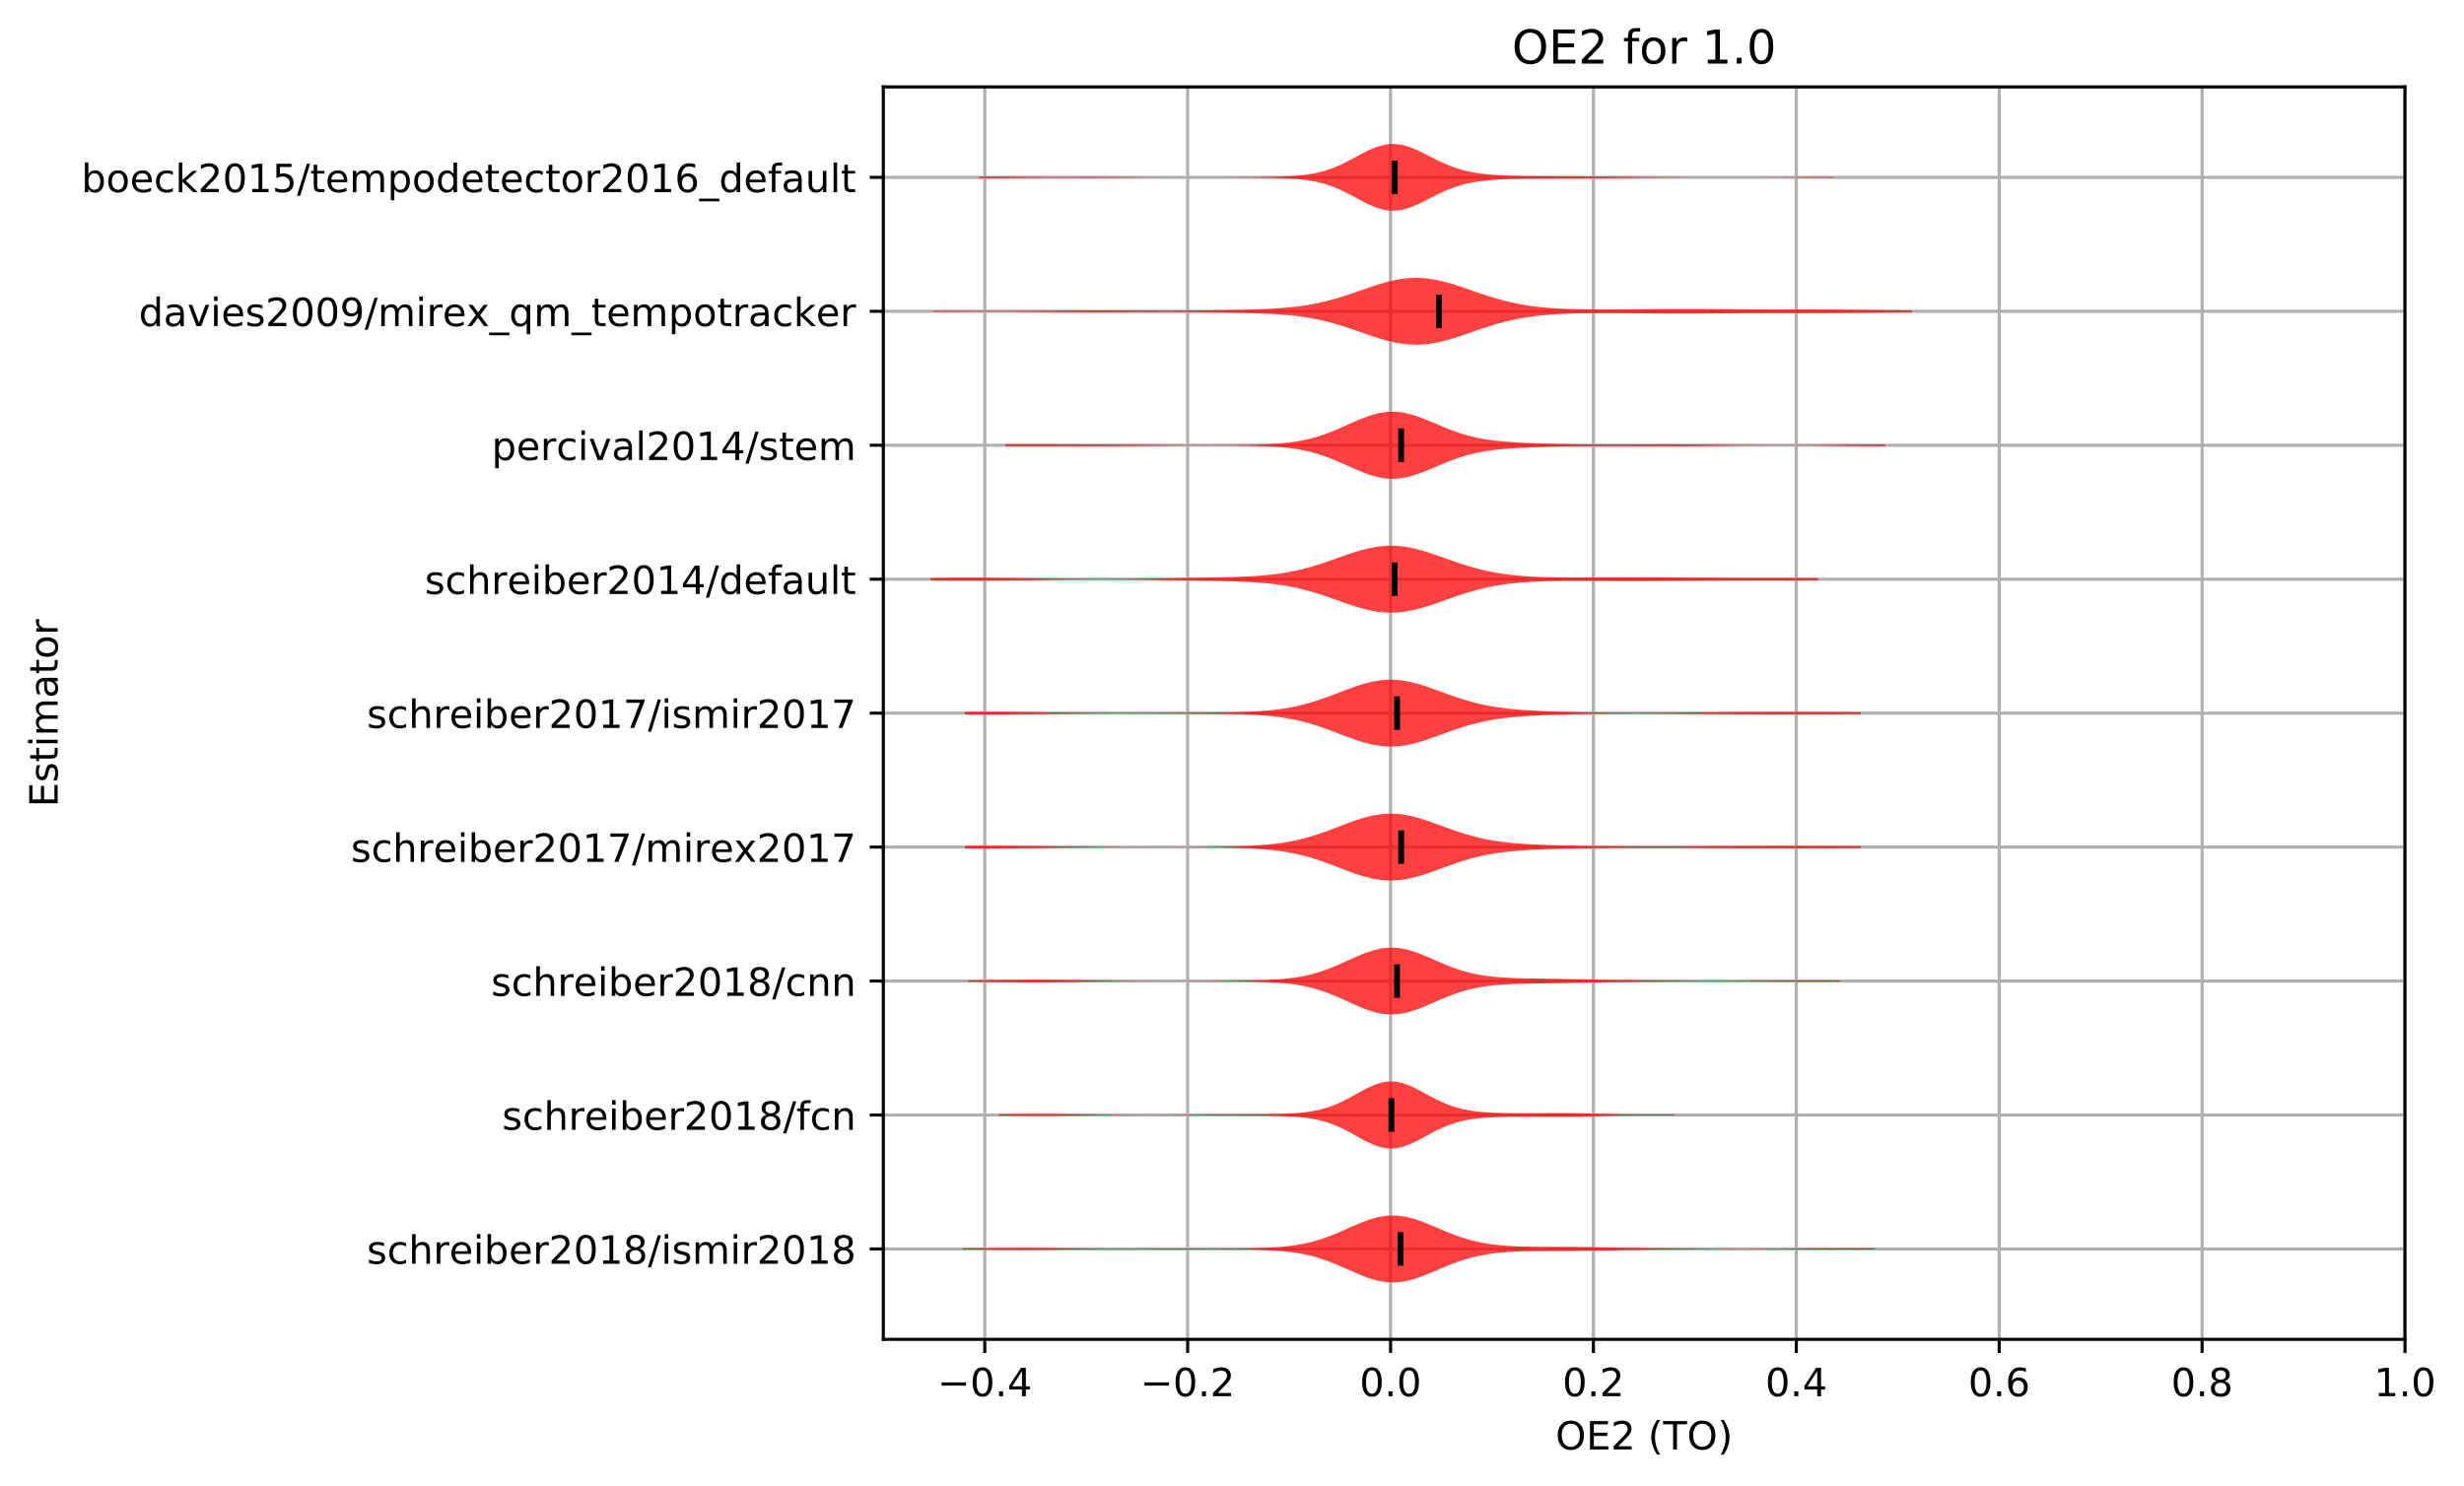 <?xml version="1.0" encoding="utf-8" standalone="no"?>
<!DOCTYPE svg PUBLIC "-//W3C//DTD SVG 1.1//EN"
  "http://www.w3.org/Graphics/SVG/1.1/DTD/svg11.dtd">
<!-- Created with matplotlib (http://matplotlib.org/) -->
<svg height="381.426pt" version="1.1" viewBox="0 0 632.498 381.426" width="632.498pt" xmlns="http://www.w3.org/2000/svg" xmlns:xlink="http://www.w3.org/1999/xlink">
 <defs>
  <style type="text/css">
*{stroke-linecap:butt;stroke-linejoin:round;}
  </style>
 </defs>
 <g id="figure_1">
  <g id="patch_1">
   <path d="M -0 381.426 
L 632.498 381.426 
L 632.498 0 
L -0 0 
z
" style="fill:#ffffff;"/>
  </g>
  <g id="axes_1">
   <g id="patch_2">
    <path d="M 226.747 343.87 
L 617.347 343.87 
L 617.347 22.318 
L 226.747 22.318 
z
" style="fill:#ffffff;"/>
   </g>
   <g id="matplotlib.axis_1">
    <g id="xtick_1">
     <g id="line2d_1">
      <path clip-path="url(#p23b775b4ce)" d="M 252.787 343.87 
L 252.787 22.318 
" style="fill:none;stroke:#b0b0b0;stroke-linecap:square;stroke-width:0.8;"/>
     </g>
     <g id="line2d_2">
      <defs>
       <path d="M 0 0 
L 0 3.5 
" id="m7144286ff8" style="stroke:#000000;stroke-width:0.8;"/>
      </defs>
      <g>
       <use style="stroke:#000000;stroke-width:0.8;" x="252.787" xlink:href="#m7144286ff8" y="343.87"/>
      </g>
     </g>
     <g id="text_1">
      <!-- −0.4 -->
      <defs>
       <path d="M 10.594 35.5 
L 73.188 35.5 
L 73.188 27.203 
L 10.594 27.203 
z
" id="DejaVuSans-2212"/>
       <path d="M 31.781 66.406 
Q 24.172 66.406 20.328 58.906 
Q 16.5 51.422 16.5 36.375 
Q 16.5 21.391 20.328 13.891 
Q 24.172 6.391 31.781 6.391 
Q 39.453 6.391 43.281 13.891 
Q 47.125 21.391 47.125 36.375 
Q 47.125 51.422 43.281 58.906 
Q 39.453 66.406 31.781 66.406 
z
M 31.781 74.219 
Q 44.047 74.219 50.516 64.516 
Q 56.984 54.828 56.984 36.375 
Q 56.984 17.969 50.516 8.266 
Q 44.047 -1.422 31.781 -1.422 
Q 19.531 -1.422 13.062 8.266 
Q 6.594 17.969 6.594 36.375 
Q 6.594 54.828 13.062 64.516 
Q 19.531 74.219 31.781 74.219 
z
" id="DejaVuSans-30"/>
       <path d="M 10.688 12.406 
L 21 12.406 
L 21 0 
L 10.688 0 
z
" id="DejaVuSans-2e"/>
       <path d="M 37.797 64.312 
L 12.891 25.391 
L 37.797 25.391 
z
M 35.203 72.906 
L 47.609 72.906 
L 47.609 25.391 
L 58.016 25.391 
L 58.016 17.188 
L 47.609 17.188 
L 47.609 0 
L 37.797 0 
L 37.797 17.188 
L 4.891 17.188 
L 4.891 26.703 
z
" id="DejaVuSans-34"/>
      </defs>
      <g transform="translate(240.645 358.469)scale(0.1 -0.1)">
       <use xlink:href="#DejaVuSans-2212"/>
       <use x="83.789" xlink:href="#DejaVuSans-30"/>
       <use x="147.412" xlink:href="#DejaVuSans-2e"/>
       <use x="179.199" xlink:href="#DejaVuSans-34"/>
      </g>
     </g>
    </g>
    <g id="xtick_2">
     <g id="line2d_3">
      <path clip-path="url(#p23b775b4ce)" d="M 304.867 343.87 
L 304.867 22.318 
" style="fill:none;stroke:#b0b0b0;stroke-linecap:square;stroke-width:0.8;"/>
     </g>
     <g id="line2d_4">
      <g>
       <use style="stroke:#000000;stroke-width:0.8;" x="304.867" xlink:href="#m7144286ff8" y="343.87"/>
      </g>
     </g>
     <g id="text_2">
      <!-- −0.2 -->
      <defs>
       <path d="M 19.188 8.297 
L 53.609 8.297 
L 53.609 0 
L 7.328 0 
L 7.328 8.297 
Q 12.938 14.109 22.625 23.891 
Q 32.328 33.688 34.812 36.531 
Q 39.547 41.844 41.422 45.531 
Q 43.312 49.219 43.312 52.781 
Q 43.312 58.594 39.234 62.25 
Q 35.156 65.922 28.609 65.922 
Q 23.969 65.922 18.812 64.312 
Q 13.672 62.703 7.812 59.422 
L 7.812 69.391 
Q 13.766 71.781 18.938 73 
Q 24.125 74.219 28.422 74.219 
Q 39.75 74.219 46.484 68.547 
Q 53.219 62.891 53.219 53.422 
Q 53.219 48.922 51.531 44.891 
Q 49.859 40.875 45.406 35.406 
Q 44.188 33.984 37.641 27.219 
Q 31.109 20.453 19.188 8.297 
z
" id="DejaVuSans-32"/>
      </defs>
      <g transform="translate(292.725 358.469)scale(0.1 -0.1)">
       <use xlink:href="#DejaVuSans-2212"/>
       <use x="83.789" xlink:href="#DejaVuSans-30"/>
       <use x="147.412" xlink:href="#DejaVuSans-2e"/>
       <use x="179.199" xlink:href="#DejaVuSans-32"/>
      </g>
     </g>
    </g>
    <g id="xtick_3">
     <g id="line2d_5">
      <path clip-path="url(#p23b775b4ce)" d="M 356.947 343.87 
L 356.947 22.318 
" style="fill:none;stroke:#b0b0b0;stroke-linecap:square;stroke-width:0.8;"/>
     </g>
     <g id="line2d_6">
      <g>
       <use style="stroke:#000000;stroke-width:0.8;" x="356.947" xlink:href="#m7144286ff8" y="343.87"/>
      </g>
     </g>
     <g id="text_3">
      <!-- 0.0 -->
      <g transform="translate(348.995 358.469)scale(0.1 -0.1)">
       <use xlink:href="#DejaVuSans-30"/>
       <use x="63.623" xlink:href="#DejaVuSans-2e"/>
       <use x="95.41" xlink:href="#DejaVuSans-30"/>
      </g>
     </g>
    </g>
    <g id="xtick_4">
     <g id="line2d_7">
      <path clip-path="url(#p23b775b4ce)" d="M 409.027 343.87 
L 409.027 22.318 
" style="fill:none;stroke:#b0b0b0;stroke-linecap:square;stroke-width:0.8;"/>
     </g>
     <g id="line2d_8">
      <g>
       <use style="stroke:#000000;stroke-width:0.8;" x="409.027" xlink:href="#m7144286ff8" y="343.87"/>
      </g>
     </g>
     <g id="text_4">
      <!-- 0.2 -->
      <g transform="translate(401.075 358.469)scale(0.1 -0.1)">
       <use xlink:href="#DejaVuSans-30"/>
       <use x="63.623" xlink:href="#DejaVuSans-2e"/>
       <use x="95.41" xlink:href="#DejaVuSans-32"/>
      </g>
     </g>
    </g>
    <g id="xtick_5">
     <g id="line2d_9">
      <path clip-path="url(#p23b775b4ce)" d="M 461.107 343.87 
L 461.107 22.318 
" style="fill:none;stroke:#b0b0b0;stroke-linecap:square;stroke-width:0.8;"/>
     </g>
     <g id="line2d_10">
      <g>
       <use style="stroke:#000000;stroke-width:0.8;" x="461.107" xlink:href="#m7144286ff8" y="343.87"/>
      </g>
     </g>
     <g id="text_5">
      <!-- 0.4 -->
      <g transform="translate(453.155 358.469)scale(0.1 -0.1)">
       <use xlink:href="#DejaVuSans-30"/>
       <use x="63.623" xlink:href="#DejaVuSans-2e"/>
       <use x="95.41" xlink:href="#DejaVuSans-34"/>
      </g>
     </g>
    </g>
    <g id="xtick_6">
     <g id="line2d_11">
      <path clip-path="url(#p23b775b4ce)" d="M 513.187 343.87 
L 513.187 22.318 
" style="fill:none;stroke:#b0b0b0;stroke-linecap:square;stroke-width:0.8;"/>
     </g>
     <g id="line2d_12">
      <g>
       <use style="stroke:#000000;stroke-width:0.8;" x="513.187" xlink:href="#m7144286ff8" y="343.87"/>
      </g>
     </g>
     <g id="text_6">
      <!-- 0.6 -->
      <defs>
       <path d="M 33.016 40.375 
Q 26.375 40.375 22.484 35.828 
Q 18.609 31.297 18.609 23.391 
Q 18.609 15.531 22.484 10.953 
Q 26.375 6.391 33.016 6.391 
Q 39.656 6.391 43.531 10.953 
Q 47.406 15.531 47.406 23.391 
Q 47.406 31.297 43.531 35.828 
Q 39.656 40.375 33.016 40.375 
z
M 52.594 71.297 
L 52.594 62.312 
Q 48.875 64.062 45.094 64.984 
Q 41.312 65.922 37.594 65.922 
Q 27.828 65.922 22.672 59.328 
Q 17.531 52.734 16.797 39.406 
Q 19.672 43.656 24.016 45.922 
Q 28.375 48.188 33.594 48.188 
Q 44.578 48.188 50.953 41.516 
Q 57.328 34.859 57.328 23.391 
Q 57.328 12.156 50.688 5.359 
Q 44.047 -1.422 33.016 -1.422 
Q 20.359 -1.422 13.672 8.266 
Q 6.984 17.969 6.984 36.375 
Q 6.984 53.656 15.188 63.938 
Q 23.391 74.219 37.203 74.219 
Q 40.922 74.219 44.703 73.484 
Q 48.484 72.75 52.594 71.297 
z
" id="DejaVuSans-36"/>
      </defs>
      <g transform="translate(505.235 358.469)scale(0.1 -0.1)">
       <use xlink:href="#DejaVuSans-30"/>
       <use x="63.623" xlink:href="#DejaVuSans-2e"/>
       <use x="95.41" xlink:href="#DejaVuSans-36"/>
      </g>
     </g>
    </g>
    <g id="xtick_7">
     <g id="line2d_13">
      <path clip-path="url(#p23b775b4ce)" d="M 565.267 343.87 
L 565.267 22.318 
" style="fill:none;stroke:#b0b0b0;stroke-linecap:square;stroke-width:0.8;"/>
     </g>
     <g id="line2d_14">
      <g>
       <use style="stroke:#000000;stroke-width:0.8;" x="565.267" xlink:href="#m7144286ff8" y="343.87"/>
      </g>
     </g>
     <g id="text_7">
      <!-- 0.8 -->
      <defs>
       <path d="M 31.781 34.625 
Q 24.75 34.625 20.719 30.859 
Q 16.703 27.094 16.703 20.516 
Q 16.703 13.922 20.719 10.156 
Q 24.75 6.391 31.781 6.391 
Q 38.812 6.391 42.859 10.172 
Q 46.922 13.969 46.922 20.516 
Q 46.922 27.094 42.891 30.859 
Q 38.875 34.625 31.781 34.625 
z
M 21.922 38.812 
Q 15.578 40.375 12.031 44.719 
Q 8.5 49.078 8.5 55.328 
Q 8.5 64.062 14.719 69.141 
Q 20.953 74.219 31.781 74.219 
Q 42.672 74.219 48.875 69.141 
Q 55.078 64.062 55.078 55.328 
Q 55.078 49.078 51.531 44.719 
Q 48 40.375 41.703 38.812 
Q 48.828 37.156 52.797 32.312 
Q 56.781 27.484 56.781 20.516 
Q 56.781 9.906 50.312 4.234 
Q 43.844 -1.422 31.781 -1.422 
Q 19.734 -1.422 13.25 4.234 
Q 6.781 9.906 6.781 20.516 
Q 6.781 27.484 10.781 32.312 
Q 14.797 37.156 21.922 38.812 
z
M 18.312 54.391 
Q 18.312 48.734 21.844 45.562 
Q 25.391 42.391 31.781 42.391 
Q 38.141 42.391 41.719 45.562 
Q 45.312 48.734 45.312 54.391 
Q 45.312 60.062 41.719 63.234 
Q 38.141 66.406 31.781 66.406 
Q 25.391 66.406 21.844 63.234 
Q 18.312 60.062 18.312 54.391 
z
" id="DejaVuSans-38"/>
      </defs>
      <g transform="translate(557.315 358.469)scale(0.1 -0.1)">
       <use xlink:href="#DejaVuSans-30"/>
       <use x="63.623" xlink:href="#DejaVuSans-2e"/>
       <use x="95.41" xlink:href="#DejaVuSans-38"/>
      </g>
     </g>
    </g>
    <g id="xtick_8">
     <g id="line2d_15">
      <path clip-path="url(#p23b775b4ce)" d="M 617.347 343.87 
L 617.347 22.318 
" style="fill:none;stroke:#b0b0b0;stroke-linecap:square;stroke-width:0.8;"/>
     </g>
     <g id="line2d_16">
      <g>
       <use style="stroke:#000000;stroke-width:0.8;" x="617.347" xlink:href="#m7144286ff8" y="343.87"/>
      </g>
     </g>
     <g id="text_8">
      <!-- 1.0 -->
      <defs>
       <path d="M 12.406 8.297 
L 28.516 8.297 
L 28.516 63.922 
L 10.984 60.406 
L 10.984 69.391 
L 28.422 72.906 
L 38.281 72.906 
L 38.281 8.297 
L 54.391 8.297 
L 54.391 0 
L 12.406 0 
z
" id="DejaVuSans-31"/>
      </defs>
      <g transform="translate(609.395 358.469)scale(0.1 -0.1)">
       <use xlink:href="#DejaVuSans-31"/>
       <use x="63.623" xlink:href="#DejaVuSans-2e"/>
       <use x="95.41" xlink:href="#DejaVuSans-30"/>
      </g>
     </g>
    </g>
    <g id="text_9">
     <!-- OE2 (TO) -->
     <defs>
      <path d="M 39.406 66.219 
Q 28.656 66.219 22.328 58.203 
Q 16.016 50.203 16.016 36.375 
Q 16.016 22.609 22.328 14.594 
Q 28.656 6.594 39.406 6.594 
Q 50.141 6.594 56.422 14.594 
Q 62.703 22.609 62.703 36.375 
Q 62.703 50.203 56.422 58.203 
Q 50.141 66.219 39.406 66.219 
z
M 39.406 74.219 
Q 54.734 74.219 63.906 63.938 
Q 73.094 53.656 73.094 36.375 
Q 73.094 19.141 63.906 8.859 
Q 54.734 -1.422 39.406 -1.422 
Q 24.031 -1.422 14.812 8.828 
Q 5.609 19.094 5.609 36.375 
Q 5.609 53.656 14.812 63.938 
Q 24.031 74.219 39.406 74.219 
z
" id="DejaVuSans-4f"/>
      <path d="M 9.812 72.906 
L 55.906 72.906 
L 55.906 64.594 
L 19.672 64.594 
L 19.672 43.016 
L 54.391 43.016 
L 54.391 34.719 
L 19.672 34.719 
L 19.672 8.297 
L 56.781 8.297 
L 56.781 0 
L 9.812 0 
z
" id="DejaVuSans-45"/>
      <path id="DejaVuSans-20"/>
      <path d="M 31 75.875 
Q 24.469 64.656 21.281 53.656 
Q 18.109 42.672 18.109 31.391 
Q 18.109 20.125 21.312 9.062 
Q 24.516 -2 31 -13.188 
L 23.188 -13.188 
Q 15.875 -1.703 12.234 9.375 
Q 8.594 20.453 8.594 31.391 
Q 8.594 42.281 12.203 53.312 
Q 15.828 64.359 23.188 75.875 
z
" id="DejaVuSans-28"/>
      <path d="M -0.297 72.906 
L 61.375 72.906 
L 61.375 64.594 
L 35.5 64.594 
L 35.5 0 
L 25.594 0 
L 25.594 64.594 
L -0.297 64.594 
z
" id="DejaVuSans-54"/>
      <path d="M 8.016 75.875 
L 15.828 75.875 
Q 23.141 64.359 26.781 53.312 
Q 30.422 42.281 30.422 31.391 
Q 30.422 20.453 26.781 9.375 
Q 23.141 -1.703 15.828 -13.188 
L 8.016 -13.188 
Q 14.5 -2 17.703 9.062 
Q 20.906 20.125 20.906 31.391 
Q 20.906 42.672 17.703 53.656 
Q 14.5 64.656 8.016 75.875 
z
" id="DejaVuSans-29"/>
     </defs>
     <g transform="translate(399.29 372.147)scale(0.1 -0.1)">
      <use xlink:href="#DejaVuSans-4f"/>
      <use x="78.711" xlink:href="#DejaVuSans-45"/>
      <use x="141.895" xlink:href="#DejaVuSans-32"/>
      <use x="205.518" xlink:href="#DejaVuSans-20"/>
      <use x="237.305" xlink:href="#DejaVuSans-28"/>
      <use x="276.318" xlink:href="#DejaVuSans-54"/>
      <use x="337.402" xlink:href="#DejaVuSans-4f"/>
      <use x="416.113" xlink:href="#DejaVuSans-29"/>
     </g>
    </g>
   </g>
   <g id="matplotlib.axis_2">
    <g id="ytick_1">
     <g id="line2d_17">
      <path clip-path="url(#p23b775b4ce)" d="M 226.747 320.656 
L 617.347 320.656 
" style="fill:none;stroke:#b0b0b0;stroke-linecap:square;stroke-width:0.8;"/>
     </g>
     <g id="line2d_18">
      <defs>
       <path d="M 0 0 
L -3.5 0 
" id="maeee72b013" style="stroke:#000000;stroke-width:0.8;"/>
      </defs>
      <g>
       <use style="stroke:#000000;stroke-width:0.8;" x="226.747" xlink:href="#maeee72b013" y="320.656"/>
      </g>
     </g>
     <g id="text_10">
      <!-- schreiber2018/ismir2018 -->
      <defs>
       <path d="M 44.281 53.078 
L 44.281 44.578 
Q 40.484 46.531 36.375 47.5 
Q 32.281 48.484 27.875 48.484 
Q 21.188 48.484 17.844 46.438 
Q 14.5 44.391 14.5 40.281 
Q 14.5 37.156 16.891 35.375 
Q 19.281 33.594 26.516 31.984 
L 29.594 31.297 
Q 39.156 29.25 43.188 25.516 
Q 47.219 21.781 47.219 15.094 
Q 47.219 7.469 41.188 3.016 
Q 35.156 -1.422 24.609 -1.422 
Q 20.219 -1.422 15.453 -0.562 
Q 10.688 0.297 5.422 2 
L 5.422 11.281 
Q 10.406 8.688 15.234 7.391 
Q 20.062 6.109 24.812 6.109 
Q 31.156 6.109 34.562 8.281 
Q 37.984 10.453 37.984 14.406 
Q 37.984 18.062 35.516 20.016 
Q 33.062 21.969 24.703 23.781 
L 21.578 24.516 
Q 13.234 26.266 9.516 29.906 
Q 5.812 33.547 5.812 39.891 
Q 5.812 47.609 11.281 51.797 
Q 16.75 56 26.812 56 
Q 31.781 56 36.172 55.266 
Q 40.578 54.547 44.281 53.078 
z
" id="DejaVuSans-73"/>
       <path d="M 48.781 52.594 
L 48.781 44.188 
Q 44.969 46.297 41.141 47.344 
Q 37.312 48.391 33.406 48.391 
Q 24.656 48.391 19.812 42.844 
Q 14.984 37.312 14.984 27.297 
Q 14.984 17.281 19.812 11.734 
Q 24.656 6.203 33.406 6.203 
Q 37.312 6.203 41.141 7.25 
Q 44.969 8.297 48.781 10.406 
L 48.781 2.094 
Q 45.016 0.344 40.984 -0.531 
Q 36.969 -1.422 32.422 -1.422 
Q 20.062 -1.422 12.781 6.344 
Q 5.516 14.109 5.516 27.297 
Q 5.516 40.672 12.859 48.328 
Q 20.219 56 33.016 56 
Q 37.156 56 41.109 55.141 
Q 45.062 54.297 48.781 52.594 
z
" id="DejaVuSans-63"/>
       <path d="M 54.891 33.016 
L 54.891 0 
L 45.906 0 
L 45.906 32.719 
Q 45.906 40.484 42.875 44.328 
Q 39.844 48.188 33.797 48.188 
Q 26.516 48.188 22.312 43.547 
Q 18.109 38.922 18.109 30.906 
L 18.109 0 
L 9.078 0 
L 9.078 75.984 
L 18.109 75.984 
L 18.109 46.188 
Q 21.344 51.125 25.703 53.562 
Q 30.078 56 35.797 56 
Q 45.219 56 50.047 50.172 
Q 54.891 44.344 54.891 33.016 
z
" id="DejaVuSans-68"/>
       <path d="M 41.109 46.297 
Q 39.594 47.172 37.812 47.578 
Q 36.031 48 33.891 48 
Q 26.266 48 22.188 43.047 
Q 18.109 38.094 18.109 28.812 
L 18.109 0 
L 9.078 0 
L 9.078 54.688 
L 18.109 54.688 
L 18.109 46.188 
Q 20.953 51.172 25.484 53.578 
Q 30.031 56 36.531 56 
Q 37.453 56 38.578 55.875 
Q 39.703 55.766 41.062 55.516 
z
" id="DejaVuSans-72"/>
       <path d="M 56.203 29.594 
L 56.203 25.203 
L 14.891 25.203 
Q 15.484 15.922 20.484 11.062 
Q 25.484 6.203 34.422 6.203 
Q 39.594 6.203 44.453 7.469 
Q 49.312 8.734 54.109 11.281 
L 54.109 2.781 
Q 49.266 0.734 44.188 -0.344 
Q 39.109 -1.422 33.891 -1.422 
Q 20.797 -1.422 13.156 6.188 
Q 5.516 13.812 5.516 26.812 
Q 5.516 40.234 12.766 48.109 
Q 20.016 56 32.328 56 
Q 43.359 56 49.781 48.891 
Q 56.203 41.797 56.203 29.594 
z
M 47.219 32.234 
Q 47.125 39.594 43.094 43.984 
Q 39.062 48.391 32.422 48.391 
Q 24.906 48.391 20.391 44.141 
Q 15.875 39.891 15.188 32.172 
z
" id="DejaVuSans-65"/>
       <path d="M 9.422 54.688 
L 18.406 54.688 
L 18.406 0 
L 9.422 0 
z
M 9.422 75.984 
L 18.406 75.984 
L 18.406 64.594 
L 9.422 64.594 
z
" id="DejaVuSans-69"/>
       <path d="M 48.688 27.297 
Q 48.688 37.203 44.609 42.844 
Q 40.531 48.484 33.406 48.484 
Q 26.266 48.484 22.188 42.844 
Q 18.109 37.203 18.109 27.297 
Q 18.109 17.391 22.188 11.75 
Q 26.266 6.109 33.406 6.109 
Q 40.531 6.109 44.609 11.75 
Q 48.688 17.391 48.688 27.297 
z
M 18.109 46.391 
Q 20.953 51.266 25.266 53.625 
Q 29.594 56 35.594 56 
Q 45.562 56 51.781 48.094 
Q 58.016 40.188 58.016 27.297 
Q 58.016 14.406 51.781 6.484 
Q 45.562 -1.422 35.594 -1.422 
Q 29.594 -1.422 25.266 0.953 
Q 20.953 3.328 18.109 8.203 
L 18.109 0 
L 9.078 0 
L 9.078 75.984 
L 18.109 75.984 
z
" id="DejaVuSans-62"/>
       <path d="M 25.391 72.906 
L 33.688 72.906 
L 8.297 -9.281 
L 0 -9.281 
z
" id="DejaVuSans-2f"/>
       <path d="M 52 44.188 
Q 55.375 50.25 60.062 53.125 
Q 64.75 56 71.094 56 
Q 79.641 56 84.281 50.016 
Q 88.922 44.047 88.922 33.016 
L 88.922 0 
L 79.891 0 
L 79.891 32.719 
Q 79.891 40.578 77.094 44.375 
Q 74.312 48.188 68.609 48.188 
Q 61.625 48.188 57.562 43.547 
Q 53.516 38.922 53.516 30.906 
L 53.516 0 
L 44.484 0 
L 44.484 32.719 
Q 44.484 40.625 41.703 44.406 
Q 38.922 48.188 33.109 48.188 
Q 26.219 48.188 22.156 43.531 
Q 18.109 38.875 18.109 30.906 
L 18.109 0 
L 9.078 0 
L 9.078 54.688 
L 18.109 54.688 
L 18.109 46.188 
Q 21.188 51.219 25.484 53.609 
Q 29.781 56 35.688 56 
Q 41.656 56 45.828 52.969 
Q 50 49.953 52 44.188 
z
" id="DejaVuSans-6d"/>
      </defs>
      <g transform="translate(94.164 324.456)scale(0.1 -0.1)">
       <use xlink:href="#DejaVuSans-73"/>
       <use x="52.1" xlink:href="#DejaVuSans-63"/>
       <use x="107.08" xlink:href="#DejaVuSans-68"/>
       <use x="170.459" xlink:href="#DejaVuSans-72"/>
       <use x="211.541" xlink:href="#DejaVuSans-65"/>
       <use x="273.064" xlink:href="#DejaVuSans-69"/>
       <use x="300.848" xlink:href="#DejaVuSans-62"/>
       <use x="364.324" xlink:href="#DejaVuSans-65"/>
       <use x="425.848" xlink:href="#DejaVuSans-72"/>
       <use x="466.961" xlink:href="#DejaVuSans-32"/>
       <use x="530.584" xlink:href="#DejaVuSans-30"/>
       <use x="594.207" xlink:href="#DejaVuSans-31"/>
       <use x="657.83" xlink:href="#DejaVuSans-38"/>
       <use x="721.453" xlink:href="#DejaVuSans-2f"/>
       <use x="755.145" xlink:href="#DejaVuSans-69"/>
       <use x="782.928" xlink:href="#DejaVuSans-73"/>
       <use x="835.027" xlink:href="#DejaVuSans-6d"/>
       <use x="932.439" xlink:href="#DejaVuSans-69"/>
       <use x="960.223" xlink:href="#DejaVuSans-72"/>
       <use x="1001.336" xlink:href="#DejaVuSans-32"/>
       <use x="1064.959" xlink:href="#DejaVuSans-30"/>
       <use x="1128.582" xlink:href="#DejaVuSans-31"/>
       <use x="1192.205" xlink:href="#DejaVuSans-38"/>
      </g>
     </g>
    </g>
    <g id="ytick_2">
     <g id="line2d_19">
      <path clip-path="url(#p23b775b4ce)" d="M 226.747 286.266 
L 617.347 286.266 
" style="fill:none;stroke:#b0b0b0;stroke-linecap:square;stroke-width:0.8;"/>
     </g>
     <g id="line2d_20">
      <g>
       <use style="stroke:#000000;stroke-width:0.8;" x="226.747" xlink:href="#maeee72b013" y="286.266"/>
      </g>
     </g>
     <g id="text_11">
      <!-- schreiber2018/fcn -->
      <defs>
       <path d="M 37.109 75.984 
L 37.109 68.5 
L 28.516 68.5 
Q 23.688 68.5 21.797 66.547 
Q 19.922 64.594 19.922 59.516 
L 19.922 54.688 
L 34.719 54.688 
L 34.719 47.703 
L 19.922 47.703 
L 19.922 0 
L 10.891 0 
L 10.891 47.703 
L 2.297 47.703 
L 2.297 54.688 
L 10.891 54.688 
L 10.891 58.5 
Q 10.891 67.625 15.141 71.797 
Q 19.391 75.984 28.609 75.984 
z
" id="DejaVuSans-66"/>
       <path d="M 54.891 33.016 
L 54.891 0 
L 45.906 0 
L 45.906 32.719 
Q 45.906 40.484 42.875 44.328 
Q 39.844 48.188 33.797 48.188 
Q 26.516 48.188 22.312 43.547 
Q 18.109 38.922 18.109 30.906 
L 18.109 0 
L 9.078 0 
L 9.078 54.688 
L 18.109 54.688 
L 18.109 46.188 
Q 21.344 51.125 25.703 53.562 
Q 30.078 56 35.797 56 
Q 45.219 56 50.047 50.172 
Q 54.891 44.344 54.891 33.016 
z
" id="DejaVuSans-6e"/>
      </defs>
      <g transform="translate(128.875 290.065)scale(0.1 -0.1)">
       <use xlink:href="#DejaVuSans-73"/>
       <use x="52.1" xlink:href="#DejaVuSans-63"/>
       <use x="107.08" xlink:href="#DejaVuSans-68"/>
       <use x="170.459" xlink:href="#DejaVuSans-72"/>
       <use x="211.541" xlink:href="#DejaVuSans-65"/>
       <use x="273.064" xlink:href="#DejaVuSans-69"/>
       <use x="300.848" xlink:href="#DejaVuSans-62"/>
       <use x="364.324" xlink:href="#DejaVuSans-65"/>
       <use x="425.848" xlink:href="#DejaVuSans-72"/>
       <use x="466.961" xlink:href="#DejaVuSans-32"/>
       <use x="530.584" xlink:href="#DejaVuSans-30"/>
       <use x="594.207" xlink:href="#DejaVuSans-31"/>
       <use x="657.83" xlink:href="#DejaVuSans-38"/>
       <use x="721.453" xlink:href="#DejaVuSans-2f"/>
       <use x="755.145" xlink:href="#DejaVuSans-66"/>
       <use x="790.35" xlink:href="#DejaVuSans-63"/>
       <use x="845.33" xlink:href="#DejaVuSans-6e"/>
      </g>
     </g>
    </g>
    <g id="ytick_3">
     <g id="line2d_21">
      <path clip-path="url(#p23b775b4ce)" d="M 226.747 251.875 
L 617.347 251.875 
" style="fill:none;stroke:#b0b0b0;stroke-linecap:square;stroke-width:0.8;"/>
     </g>
     <g id="line2d_22">
      <g>
       <use style="stroke:#000000;stroke-width:0.8;" x="226.747" xlink:href="#maeee72b013" y="251.875"/>
      </g>
     </g>
     <g id="text_12">
      <!-- schreiber2018/cnn -->
      <g transform="translate(126.058 255.675)scale(0.1 -0.1)">
       <use xlink:href="#DejaVuSans-73"/>
       <use x="52.1" xlink:href="#DejaVuSans-63"/>
       <use x="107.08" xlink:href="#DejaVuSans-68"/>
       <use x="170.459" xlink:href="#DejaVuSans-72"/>
       <use x="211.541" xlink:href="#DejaVuSans-65"/>
       <use x="273.064" xlink:href="#DejaVuSans-69"/>
       <use x="300.848" xlink:href="#DejaVuSans-62"/>
       <use x="364.324" xlink:href="#DejaVuSans-65"/>
       <use x="425.848" xlink:href="#DejaVuSans-72"/>
       <use x="466.961" xlink:href="#DejaVuSans-32"/>
       <use x="530.584" xlink:href="#DejaVuSans-30"/>
       <use x="594.207" xlink:href="#DejaVuSans-31"/>
       <use x="657.83" xlink:href="#DejaVuSans-38"/>
       <use x="721.453" xlink:href="#DejaVuSans-2f"/>
       <use x="755.145" xlink:href="#DejaVuSans-63"/>
       <use x="810.125" xlink:href="#DejaVuSans-6e"/>
       <use x="873.504" xlink:href="#DejaVuSans-6e"/>
      </g>
     </g>
    </g>
    <g id="ytick_4">
     <g id="line2d_23">
      <path clip-path="url(#p23b775b4ce)" d="M 226.747 217.485 
L 617.347 217.485 
" style="fill:none;stroke:#b0b0b0;stroke-linecap:square;stroke-width:0.8;"/>
     </g>
     <g id="line2d_24">
      <g>
       <use style="stroke:#000000;stroke-width:0.8;" x="226.747" xlink:href="#maeee72b013" y="217.485"/>
      </g>
     </g>
     <g id="text_13">
      <!-- schreiber2017/mirex2017 -->
      <defs>
       <path d="M 8.203 72.906 
L 55.078 72.906 
L 55.078 68.703 
L 28.609 0 
L 18.312 0 
L 43.219 64.594 
L 8.203 64.594 
z
" id="DejaVuSans-37"/>
       <path d="M 54.891 54.688 
L 35.109 28.078 
L 55.906 0 
L 45.312 0 
L 29.391 21.484 
L 13.484 0 
L 2.875 0 
L 24.125 28.609 
L 4.688 54.688 
L 15.281 54.688 
L 29.781 35.203 
L 44.281 54.688 
z
" id="DejaVuSans-78"/>
      </defs>
      <g transform="translate(90.084 221.284)scale(0.1 -0.1)">
       <use xlink:href="#DejaVuSans-73"/>
       <use x="52.1" xlink:href="#DejaVuSans-63"/>
       <use x="107.08" xlink:href="#DejaVuSans-68"/>
       <use x="170.459" xlink:href="#DejaVuSans-72"/>
       <use x="211.541" xlink:href="#DejaVuSans-65"/>
       <use x="273.064" xlink:href="#DejaVuSans-69"/>
       <use x="300.848" xlink:href="#DejaVuSans-62"/>
       <use x="364.324" xlink:href="#DejaVuSans-65"/>
       <use x="425.848" xlink:href="#DejaVuSans-72"/>
       <use x="466.961" xlink:href="#DejaVuSans-32"/>
       <use x="530.584" xlink:href="#DejaVuSans-30"/>
       <use x="594.207" xlink:href="#DejaVuSans-31"/>
       <use x="657.83" xlink:href="#DejaVuSans-37"/>
       <use x="721.453" xlink:href="#DejaVuSans-2f"/>
       <use x="755.145" xlink:href="#DejaVuSans-6d"/>
       <use x="852.557" xlink:href="#DejaVuSans-69"/>
       <use x="880.34" xlink:href="#DejaVuSans-72"/>
       <use x="921.422" xlink:href="#DejaVuSans-65"/>
       <use x="982.93" xlink:href="#DejaVuSans-78"/>
       <use x="1042.109" xlink:href="#DejaVuSans-32"/>
       <use x="1105.732" xlink:href="#DejaVuSans-30"/>
       <use x="1169.355" xlink:href="#DejaVuSans-31"/>
       <use x="1232.979" xlink:href="#DejaVuSans-37"/>
      </g>
     </g>
    </g>
    <g id="ytick_5">
     <g id="line2d_25">
      <path clip-path="url(#p23b775b4ce)" d="M 226.747 183.094 
L 617.347 183.094 
" style="fill:none;stroke:#b0b0b0;stroke-linecap:square;stroke-width:0.8;"/>
     </g>
     <g id="line2d_26">
      <g>
       <use style="stroke:#000000;stroke-width:0.8;" x="226.747" xlink:href="#maeee72b013" y="183.094"/>
      </g>
     </g>
     <g id="text_14">
      <!-- schreiber2017/ismir2017 -->
      <g transform="translate(94.164 186.893)scale(0.1 -0.1)">
       <use xlink:href="#DejaVuSans-73"/>
       <use x="52.1" xlink:href="#DejaVuSans-63"/>
       <use x="107.08" xlink:href="#DejaVuSans-68"/>
       <use x="170.459" xlink:href="#DejaVuSans-72"/>
       <use x="211.541" xlink:href="#DejaVuSans-65"/>
       <use x="273.064" xlink:href="#DejaVuSans-69"/>
       <use x="300.848" xlink:href="#DejaVuSans-62"/>
       <use x="364.324" xlink:href="#DejaVuSans-65"/>
       <use x="425.848" xlink:href="#DejaVuSans-72"/>
       <use x="466.961" xlink:href="#DejaVuSans-32"/>
       <use x="530.584" xlink:href="#DejaVuSans-30"/>
       <use x="594.207" xlink:href="#DejaVuSans-31"/>
       <use x="657.83" xlink:href="#DejaVuSans-37"/>
       <use x="721.453" xlink:href="#DejaVuSans-2f"/>
       <use x="755.145" xlink:href="#DejaVuSans-69"/>
       <use x="782.928" xlink:href="#DejaVuSans-73"/>
       <use x="835.027" xlink:href="#DejaVuSans-6d"/>
       <use x="932.439" xlink:href="#DejaVuSans-69"/>
       <use x="960.223" xlink:href="#DejaVuSans-72"/>
       <use x="1001.336" xlink:href="#DejaVuSans-32"/>
       <use x="1064.959" xlink:href="#DejaVuSans-30"/>
       <use x="1128.582" xlink:href="#DejaVuSans-31"/>
       <use x="1192.205" xlink:href="#DejaVuSans-37"/>
      </g>
     </g>
    </g>
    <g id="ytick_6">
     <g id="line2d_27">
      <path clip-path="url(#p23b775b4ce)" d="M 226.747 148.704 
L 617.347 148.704 
" style="fill:none;stroke:#b0b0b0;stroke-linecap:square;stroke-width:0.8;"/>
     </g>
     <g id="line2d_28">
      <g>
       <use style="stroke:#000000;stroke-width:0.8;" x="226.747" xlink:href="#maeee72b013" y="148.704"/>
      </g>
     </g>
     <g id="text_15">
      <!-- schreiber2014/default -->
      <defs>
       <path d="M 45.406 46.391 
L 45.406 75.984 
L 54.391 75.984 
L 54.391 0 
L 45.406 0 
L 45.406 8.203 
Q 42.578 3.328 38.25 0.953 
Q 33.938 -1.422 27.875 -1.422 
Q 17.969 -1.422 11.734 6.484 
Q 5.516 14.406 5.516 27.297 
Q 5.516 40.188 11.734 48.094 
Q 17.969 56 27.875 56 
Q 33.938 56 38.25 53.625 
Q 42.578 51.266 45.406 46.391 
z
M 14.797 27.297 
Q 14.797 17.391 18.875 11.75 
Q 22.953 6.109 30.078 6.109 
Q 37.203 6.109 41.297 11.75 
Q 45.406 17.391 45.406 27.297 
Q 45.406 37.203 41.297 42.844 
Q 37.203 48.484 30.078 48.484 
Q 22.953 48.484 18.875 42.844 
Q 14.797 37.203 14.797 27.297 
z
" id="DejaVuSans-64"/>
       <path d="M 34.281 27.484 
Q 23.391 27.484 19.188 25 
Q 14.984 22.516 14.984 16.5 
Q 14.984 11.719 18.141 8.906 
Q 21.297 6.109 26.703 6.109 
Q 34.188 6.109 38.703 11.406 
Q 43.219 16.703 43.219 25.484 
L 43.219 27.484 
z
M 52.203 31.203 
L 52.203 0 
L 43.219 0 
L 43.219 8.297 
Q 40.141 3.328 35.547 0.953 
Q 30.953 -1.422 24.312 -1.422 
Q 15.922 -1.422 10.953 3.297 
Q 6 8.016 6 15.922 
Q 6 25.141 12.172 29.828 
Q 18.359 34.516 30.609 34.516 
L 43.219 34.516 
L 43.219 35.406 
Q 43.219 41.609 39.141 45 
Q 35.062 48.391 27.688 48.391 
Q 23 48.391 18.547 47.266 
Q 14.109 46.141 10.016 43.891 
L 10.016 52.203 
Q 14.938 54.109 19.578 55.047 
Q 24.219 56 28.609 56 
Q 40.484 56 46.344 49.844 
Q 52.203 43.703 52.203 31.203 
z
" id="DejaVuSans-61"/>
       <path d="M 8.5 21.578 
L 8.5 54.688 
L 17.484 54.688 
L 17.484 21.922 
Q 17.484 14.156 20.5 10.266 
Q 23.531 6.391 29.594 6.391 
Q 36.859 6.391 41.078 11.031 
Q 45.312 15.672 45.312 23.688 
L 45.312 54.688 
L 54.297 54.688 
L 54.297 0 
L 45.312 0 
L 45.312 8.406 
Q 42.047 3.422 37.719 1 
Q 33.406 -1.422 27.688 -1.422 
Q 18.266 -1.422 13.375 4.438 
Q 8.5 10.297 8.5 21.578 
z
M 31.109 56 
z
" id="DejaVuSans-75"/>
       <path d="M 9.422 75.984 
L 18.406 75.984 
L 18.406 0 
L 9.422 0 
z
" id="DejaVuSans-6c"/>
       <path d="M 18.312 70.219 
L 18.312 54.688 
L 36.812 54.688 
L 36.812 47.703 
L 18.312 47.703 
L 18.312 18.016 
Q 18.312 11.328 20.141 9.422 
Q 21.969 7.516 27.594 7.516 
L 36.812 7.516 
L 36.812 0 
L 27.594 0 
Q 17.188 0 13.234 3.875 
Q 9.281 7.766 9.281 18.016 
L 9.281 47.703 
L 2.688 47.703 
L 2.688 54.688 
L 9.281 54.688 
L 9.281 70.219 
z
" id="DejaVuSans-74"/>
      </defs>
      <g transform="translate(109.045 152.503)scale(0.1 -0.1)">
       <use xlink:href="#DejaVuSans-73"/>
       <use x="52.1" xlink:href="#DejaVuSans-63"/>
       <use x="107.08" xlink:href="#DejaVuSans-68"/>
       <use x="170.459" xlink:href="#DejaVuSans-72"/>
       <use x="211.541" xlink:href="#DejaVuSans-65"/>
       <use x="273.064" xlink:href="#DejaVuSans-69"/>
       <use x="300.848" xlink:href="#DejaVuSans-62"/>
       <use x="364.324" xlink:href="#DejaVuSans-65"/>
       <use x="425.848" xlink:href="#DejaVuSans-72"/>
       <use x="466.961" xlink:href="#DejaVuSans-32"/>
       <use x="530.584" xlink:href="#DejaVuSans-30"/>
       <use x="594.207" xlink:href="#DejaVuSans-31"/>
       <use x="657.83" xlink:href="#DejaVuSans-34"/>
       <use x="721.453" xlink:href="#DejaVuSans-2f"/>
       <use x="755.145" xlink:href="#DejaVuSans-64"/>
       <use x="818.621" xlink:href="#DejaVuSans-65"/>
       <use x="880.145" xlink:href="#DejaVuSans-66"/>
       <use x="915.35" xlink:href="#DejaVuSans-61"/>
       <use x="976.629" xlink:href="#DejaVuSans-75"/>
       <use x="1040.008" xlink:href="#DejaVuSans-6c"/>
       <use x="1067.791" xlink:href="#DejaVuSans-74"/>
      </g>
     </g>
    </g>
    <g id="ytick_7">
     <g id="line2d_29">
      <path clip-path="url(#p23b775b4ce)" d="M 226.747 114.313 
L 617.347 114.313 
" style="fill:none;stroke:#b0b0b0;stroke-linecap:square;stroke-width:0.8;"/>
     </g>
     <g id="line2d_30">
      <g>
       <use style="stroke:#000000;stroke-width:0.8;" x="226.747" xlink:href="#maeee72b013" y="114.313"/>
      </g>
     </g>
     <g id="text_16">
      <!-- percival2014/stem -->
      <defs>
       <path d="M 18.109 8.203 
L 18.109 -20.797 
L 9.078 -20.797 
L 9.078 54.688 
L 18.109 54.688 
L 18.109 46.391 
Q 20.953 51.266 25.266 53.625 
Q 29.594 56 35.594 56 
Q 45.562 56 51.781 48.094 
Q 58.016 40.188 58.016 27.297 
Q 58.016 14.406 51.781 6.484 
Q 45.562 -1.422 35.594 -1.422 
Q 29.594 -1.422 25.266 0.953 
Q 20.953 3.328 18.109 8.203 
z
M 48.688 27.297 
Q 48.688 37.203 44.609 42.844 
Q 40.531 48.484 33.406 48.484 
Q 26.266 48.484 22.188 42.844 
Q 18.109 37.203 18.109 27.297 
Q 18.109 17.391 22.188 11.75 
Q 26.266 6.109 33.406 6.109 
Q 40.531 6.109 44.609 11.75 
Q 48.688 17.391 48.688 27.297 
z
" id="DejaVuSans-70"/>
       <path d="M 2.984 54.688 
L 12.5 54.688 
L 29.594 8.797 
L 46.688 54.688 
L 56.203 54.688 
L 35.688 0 
L 23.484 0 
z
" id="DejaVuSans-76"/>
      </defs>
      <g transform="translate(126.194 118.112)scale(0.1 -0.1)">
       <use xlink:href="#DejaVuSans-70"/>
       <use x="63.477" xlink:href="#DejaVuSans-65"/>
       <use x="125" xlink:href="#DejaVuSans-72"/>
       <use x="166.082" xlink:href="#DejaVuSans-63"/>
       <use x="221.062" xlink:href="#DejaVuSans-69"/>
       <use x="248.846" xlink:href="#DejaVuSans-76"/>
       <use x="308.025" xlink:href="#DejaVuSans-61"/>
       <use x="369.305" xlink:href="#DejaVuSans-6c"/>
       <use x="397.088" xlink:href="#DejaVuSans-32"/>
       <use x="460.711" xlink:href="#DejaVuSans-30"/>
       <use x="524.334" xlink:href="#DejaVuSans-31"/>
       <use x="587.957" xlink:href="#DejaVuSans-34"/>
       <use x="651.58" xlink:href="#DejaVuSans-2f"/>
       <use x="685.271" xlink:href="#DejaVuSans-73"/>
       <use x="737.371" xlink:href="#DejaVuSans-74"/>
       <use x="776.58" xlink:href="#DejaVuSans-65"/>
       <use x="838.104" xlink:href="#DejaVuSans-6d"/>
      </g>
     </g>
    </g>
    <g id="ytick_8">
     <g id="line2d_31">
      <path clip-path="url(#p23b775b4ce)" d="M 226.747 79.922 
L 617.347 79.922 
" style="fill:none;stroke:#b0b0b0;stroke-linecap:square;stroke-width:0.8;"/>
     </g>
     <g id="line2d_32">
      <g>
       <use style="stroke:#000000;stroke-width:0.8;" x="226.747" xlink:href="#maeee72b013" y="79.922"/>
      </g>
     </g>
     <g id="text_17">
      <!-- davies2009/mirex_qm_tempotracker -->
      <defs>
       <path d="M 10.984 1.516 
L 10.984 10.5 
Q 14.703 8.734 18.5 7.812 
Q 22.312 6.891 25.984 6.891 
Q 35.75 6.891 40.891 13.453 
Q 46.047 20.016 46.781 33.406 
Q 43.953 29.203 39.594 26.953 
Q 35.25 24.703 29.984 24.703 
Q 19.047 24.703 12.672 31.312 
Q 6.297 37.938 6.297 49.422 
Q 6.297 60.641 12.938 67.422 
Q 19.578 74.219 30.609 74.219 
Q 43.266 74.219 49.922 64.516 
Q 56.594 54.828 56.594 36.375 
Q 56.594 19.141 48.406 8.859 
Q 40.234 -1.422 26.422 -1.422 
Q 22.703 -1.422 18.891 -0.688 
Q 15.094 0.047 10.984 1.516 
z
M 30.609 32.422 
Q 37.25 32.422 41.125 36.953 
Q 45.016 41.5 45.016 49.422 
Q 45.016 57.281 41.125 61.844 
Q 37.25 66.406 30.609 66.406 
Q 23.969 66.406 20.094 61.844 
Q 16.219 57.281 16.219 49.422 
Q 16.219 41.5 20.094 36.953 
Q 23.969 32.422 30.609 32.422 
z
" id="DejaVuSans-39"/>
       <path d="M 50.984 -16.609 
L 50.984 -23.578 
L -0.984 -23.578 
L -0.984 -16.609 
z
" id="DejaVuSans-5f"/>
       <path d="M 14.797 27.297 
Q 14.797 17.391 18.875 11.75 
Q 22.953 6.109 30.078 6.109 
Q 37.203 6.109 41.297 11.75 
Q 45.406 17.391 45.406 27.297 
Q 45.406 37.203 41.297 42.844 
Q 37.203 48.484 30.078 48.484 
Q 22.953 48.484 18.875 42.844 
Q 14.797 37.203 14.797 27.297 
z
M 45.406 8.203 
Q 42.578 3.328 38.25 0.953 
Q 33.938 -1.422 27.875 -1.422 
Q 17.969 -1.422 11.734 6.484 
Q 5.516 14.406 5.516 27.297 
Q 5.516 40.188 11.734 48.094 
Q 17.969 56 27.875 56 
Q 33.938 56 38.25 53.625 
Q 42.578 51.266 45.406 46.391 
L 45.406 54.688 
L 54.391 54.688 
L 54.391 -20.797 
L 45.406 -20.797 
z
" id="DejaVuSans-71"/>
       <path d="M 30.609 48.391 
Q 23.391 48.391 19.188 42.75 
Q 14.984 37.109 14.984 27.297 
Q 14.984 17.484 19.156 11.844 
Q 23.344 6.203 30.609 6.203 
Q 37.797 6.203 41.984 11.859 
Q 46.188 17.531 46.188 27.297 
Q 46.188 37.016 41.984 42.703 
Q 37.797 48.391 30.609 48.391 
z
M 30.609 56 
Q 42.328 56 49.016 48.375 
Q 55.719 40.766 55.719 27.297 
Q 55.719 13.875 49.016 6.219 
Q 42.328 -1.422 30.609 -1.422 
Q 18.844 -1.422 12.172 6.219 
Q 5.516 13.875 5.516 27.297 
Q 5.516 40.766 12.172 48.375 
Q 18.844 56 30.609 56 
z
" id="DejaVuSans-6f"/>
       <path d="M 9.078 75.984 
L 18.109 75.984 
L 18.109 31.109 
L 44.922 54.688 
L 56.391 54.688 
L 27.391 29.109 
L 57.625 0 
L 45.906 0 
L 18.109 26.703 
L 18.109 0 
L 9.078 0 
z
" id="DejaVuSans-6b"/>
      </defs>
      <g transform="translate(35.617 83.722)scale(0.1 -0.1)">
       <use xlink:href="#DejaVuSans-64"/>
       <use x="63.477" xlink:href="#DejaVuSans-61"/>
       <use x="124.756" xlink:href="#DejaVuSans-76"/>
       <use x="183.936" xlink:href="#DejaVuSans-69"/>
       <use x="211.719" xlink:href="#DejaVuSans-65"/>
       <use x="273.242" xlink:href="#DejaVuSans-73"/>
       <use x="325.342" xlink:href="#DejaVuSans-32"/>
       <use x="388.965" xlink:href="#DejaVuSans-30"/>
       <use x="452.588" xlink:href="#DejaVuSans-30"/>
       <use x="516.211" xlink:href="#DejaVuSans-39"/>
       <use x="579.834" xlink:href="#DejaVuSans-2f"/>
       <use x="613.525" xlink:href="#DejaVuSans-6d"/>
       <use x="710.938" xlink:href="#DejaVuSans-69"/>
       <use x="738.721" xlink:href="#DejaVuSans-72"/>
       <use x="779.803" xlink:href="#DejaVuSans-65"/>
       <use x="841.311" xlink:href="#DejaVuSans-78"/>
       <use x="900.49" xlink:href="#DejaVuSans-5f"/>
       <use x="950.49" xlink:href="#DejaVuSans-71"/>
       <use x="1013.967" xlink:href="#DejaVuSans-6d"/>
       <use x="1111.379" xlink:href="#DejaVuSans-5f"/>
       <use x="1161.379" xlink:href="#DejaVuSans-74"/>
       <use x="1200.588" xlink:href="#DejaVuSans-65"/>
       <use x="1262.111" xlink:href="#DejaVuSans-6d"/>
       <use x="1359.523" xlink:href="#DejaVuSans-70"/>
       <use x="1423" xlink:href="#DejaVuSans-6f"/>
       <use x="1484.182" xlink:href="#DejaVuSans-74"/>
       <use x="1523.391" xlink:href="#DejaVuSans-72"/>
       <use x="1564.504" xlink:href="#DejaVuSans-61"/>
       <use x="1625.783" xlink:href="#DejaVuSans-63"/>
       <use x="1680.764" xlink:href="#DejaVuSans-6b"/>
       <use x="1738.627" xlink:href="#DejaVuSans-65"/>
       <use x="1800.15" xlink:href="#DejaVuSans-72"/>
      </g>
     </g>
    </g>
    <g id="ytick_9">
     <g id="line2d_33">
      <path clip-path="url(#p23b775b4ce)" d="M 226.747 45.532 
L 617.347 45.532 
" style="fill:none;stroke:#b0b0b0;stroke-linecap:square;stroke-width:0.8;"/>
     </g>
     <g id="line2d_34">
      <g>
       <use style="stroke:#000000;stroke-width:0.8;" x="226.747" xlink:href="#maeee72b013" y="45.532"/>
      </g>
     </g>
     <g id="text_18">
      <!-- boeck2015/tempodetector2016_default -->
      <defs>
       <path d="M 10.797 72.906 
L 49.516 72.906 
L 49.516 64.594 
L 19.828 64.594 
L 19.828 46.734 
Q 21.969 47.469 24.109 47.828 
Q 26.266 48.188 28.422 48.188 
Q 40.625 48.188 47.75 41.5 
Q 54.891 34.812 54.891 23.391 
Q 54.891 11.625 47.562 5.094 
Q 40.234 -1.422 26.906 -1.422 
Q 22.312 -1.422 17.547 -0.641 
Q 12.797 0.141 7.719 1.703 
L 7.719 11.625 
Q 12.109 9.234 16.797 8.062 
Q 21.484 6.891 26.703 6.891 
Q 35.156 6.891 40.078 11.328 
Q 45.016 15.766 45.016 23.391 
Q 45.016 31 40.078 35.438 
Q 35.156 39.891 26.703 39.891 
Q 22.75 39.891 18.812 39.016 
Q 14.891 38.141 10.797 36.281 
z
" id="DejaVuSans-35"/>
      </defs>
      <g transform="translate(20.878 49.331)scale(0.1 -0.1)">
       <use xlink:href="#DejaVuSans-62"/>
       <use x="63.477" xlink:href="#DejaVuSans-6f"/>
       <use x="124.658" xlink:href="#DejaVuSans-65"/>
       <use x="186.182" xlink:href="#DejaVuSans-63"/>
       <use x="241.162" xlink:href="#DejaVuSans-6b"/>
       <use x="299.072" xlink:href="#DejaVuSans-32"/>
       <use x="362.695" xlink:href="#DejaVuSans-30"/>
       <use x="426.318" xlink:href="#DejaVuSans-31"/>
       <use x="489.941" xlink:href="#DejaVuSans-35"/>
       <use x="553.564" xlink:href="#DejaVuSans-2f"/>
       <use x="587.256" xlink:href="#DejaVuSans-74"/>
       <use x="626.465" xlink:href="#DejaVuSans-65"/>
       <use x="687.988" xlink:href="#DejaVuSans-6d"/>
       <use x="785.4" xlink:href="#DejaVuSans-70"/>
       <use x="848.877" xlink:href="#DejaVuSans-6f"/>
       <use x="910.059" xlink:href="#DejaVuSans-64"/>
       <use x="973.535" xlink:href="#DejaVuSans-65"/>
       <use x="1035.059" xlink:href="#DejaVuSans-74"/>
       <use x="1074.268" xlink:href="#DejaVuSans-65"/>
       <use x="1135.791" xlink:href="#DejaVuSans-63"/>
       <use x="1190.771" xlink:href="#DejaVuSans-74"/>
       <use x="1229.98" xlink:href="#DejaVuSans-6f"/>
       <use x="1291.162" xlink:href="#DejaVuSans-72"/>
       <use x="1332.275" xlink:href="#DejaVuSans-32"/>
       <use x="1395.898" xlink:href="#DejaVuSans-30"/>
       <use x="1459.521" xlink:href="#DejaVuSans-31"/>
       <use x="1523.145" xlink:href="#DejaVuSans-36"/>
       <use x="1586.768" xlink:href="#DejaVuSans-5f"/>
       <use x="1636.768" xlink:href="#DejaVuSans-64"/>
       <use x="1700.244" xlink:href="#DejaVuSans-65"/>
       <use x="1761.768" xlink:href="#DejaVuSans-66"/>
       <use x="1796.973" xlink:href="#DejaVuSans-61"/>
       <use x="1858.252" xlink:href="#DejaVuSans-75"/>
       <use x="1921.631" xlink:href="#DejaVuSans-6c"/>
       <use x="1949.414" xlink:href="#DejaVuSans-74"/>
      </g>
     </g>
    </g>
    <g id="text_19">
     <!-- Estimator -->
     <g transform="translate(14.798 207.217)rotate(-90)scale(0.1 -0.1)">
      <use xlink:href="#DejaVuSans-45"/>
      <use x="63.184" xlink:href="#DejaVuSans-73"/>
      <use x="115.283" xlink:href="#DejaVuSans-74"/>
      <use x="154.492" xlink:href="#DejaVuSans-69"/>
      <use x="182.275" xlink:href="#DejaVuSans-6d"/>
      <use x="279.688" xlink:href="#DejaVuSans-61"/>
      <use x="340.967" xlink:href="#DejaVuSans-74"/>
      <use x="380.176" xlink:href="#DejaVuSans-6f"/>
      <use x="441.357" xlink:href="#DejaVuSans-72"/>
     </g>
    </g>
   </g>
   <g id="PolyCollection_1">
    <path clip-path="url(#p23b775b4ce)" d="M 247.198 320.502 
L 247.198 320.811 
L 249.562 320.829 
L 251.927 320.846 
L 254.292 320.862 
L 256.657 320.876 
L 259.022 320.888 
L 261.386 320.895 
L 263.751 320.896 
L 266.116 320.891 
L 268.481 320.878 
L 270.846 320.858 
L 273.21 320.834 
L 275.575 320.808 
L 277.94 320.783 
L 280.305 320.762 
L 282.67 320.746 
L 285.034 320.736 
L 287.399 320.733 
L 289.764 320.736 
L 292.129 320.742 
L 294.493 320.75 
L 296.858 320.757 
L 299.223 320.763 
L 301.588 320.765 
L 303.953 320.764 
L 306.317 320.76 
L 308.682 320.756 
L 311.047 320.752 
L 313.412 320.752 
L 315.777 320.759 
L 318.141 320.777 
L 320.506 320.811 
L 322.871 320.867 
L 325.236 320.956 
L 327.6 321.093 
L 329.965 321.296 
L 332.33 321.591 
L 334.695 322.003 
L 337.06 322.558 
L 339.424 323.268 
L 341.789 324.13 
L 344.154 325.115 
L 346.519 326.164 
L 348.884 327.195 
L 351.248 328.109 
L 353.613 328.805 
L 355.978 329.202 
L 358.343 329.254 
L 360.707 328.958 
L 363.072 328.354 
L 365.437 327.519 
L 367.802 326.549 
L 370.167 325.539 
L 372.531 324.575 
L 374.896 323.715 
L 377.261 322.994 
L 379.626 322.421 
L 381.991 321.988 
L 384.355 321.678 
L 386.72 321.468 
L 389.085 321.335 
L 391.45 321.257 
L 393.814 321.216 
L 396.179 321.198 
L 398.544 321.19 
L 400.909 321.182 
L 403.274 321.169 
L 405.638 321.147 
L 408.003 321.114 
L 410.368 321.074 
L 412.733 321.028 
L 415.098 320.982 
L 417.462 320.938 
L 419.827 320.899 
L 422.192 320.865 
L 424.557 320.838 
L 426.921 320.815 
L 429.286 320.795 
L 431.651 320.776 
L 434.016 320.759 
L 436.381 320.742 
L 438.745 320.727 
L 441.11 320.715 
L 443.475 320.707 
L 445.84 320.702 
L 448.205 320.703 
L 450.569 320.708 
L 452.934 320.718 
L 455.299 320.731 
L 457.664 320.746 
L 460.028 320.763 
L 462.393 320.779 
L 464.758 320.794 
L 467.123 320.807 
L 469.488 320.816 
L 471.852 320.821 
L 474.217 320.822 
L 476.582 320.819 
L 478.947 320.813 
L 481.312 320.802 
L 481.312 320.511 
L 481.312 320.511 
L 478.947 320.5 
L 476.582 320.493 
L 474.217 320.491 
L 471.852 320.492 
L 469.488 320.497 
L 467.123 320.506 
L 464.758 320.519 
L 462.393 320.533 
L 460.028 320.55 
L 457.664 320.567 
L 455.299 320.582 
L 452.934 320.595 
L 450.569 320.605 
L 448.205 320.61 
L 445.84 320.61 
L 443.475 320.606 
L 441.11 320.598 
L 438.745 320.585 
L 436.381 320.571 
L 434.016 320.554 
L 431.651 320.537 
L 429.286 320.518 
L 426.921 320.498 
L 424.557 320.475 
L 422.192 320.448 
L 419.827 320.414 
L 417.462 320.375 
L 415.098 320.331 
L 412.733 320.285 
L 410.368 320.239 
L 408.003 320.199 
L 405.638 320.166 
L 403.274 320.144 
L 400.909 320.131 
L 398.544 320.123 
L 396.179 320.115 
L 393.814 320.097 
L 391.45 320.056 
L 389.085 319.978 
L 386.72 319.845 
L 384.355 319.634 
L 381.991 319.325 
L 379.626 318.892 
L 377.261 318.319 
L 374.896 317.598 
L 372.531 316.738 
L 370.167 315.774 
L 367.802 314.764 
L 365.437 313.794 
L 363.072 312.959 
L 360.707 312.355 
L 358.343 312.059 
L 355.978 312.111 
L 353.613 312.508 
L 351.248 313.204 
L 348.884 314.118 
L 346.519 315.149 
L 344.154 316.198 
L 341.789 317.183 
L 339.424 318.045 
L 337.06 318.755 
L 334.695 319.31 
L 332.33 319.722 
L 329.965 320.017 
L 327.6 320.22 
L 325.236 320.357 
L 322.871 320.446 
L 320.506 320.502 
L 318.141 320.536 
L 315.777 320.554 
L 313.412 320.561 
L 311.047 320.561 
L 308.682 320.557 
L 306.317 320.553 
L 303.953 320.549 
L 301.588 320.548 
L 299.223 320.55 
L 296.858 320.556 
L 294.493 320.563 
L 292.129 320.571 
L 289.764 320.577 
L 287.399 320.58 
L 285.034 320.576 
L 282.67 320.567 
L 280.305 320.551 
L 277.94 320.53 
L 275.575 320.505 
L 273.21 320.479 
L 270.846 320.455 
L 268.481 320.435 
L 266.116 320.422 
L 263.751 320.417 
L 261.386 320.418 
L 259.022 320.425 
L 256.657 320.437 
L 254.292 320.451 
L 251.927 320.467 
L 249.562 320.484 
L 247.198 320.502 
z
" style="fill:#ff0000;fill-opacity:0.75;"/>
   </g>
   <g id="PolyCollection_2">
    <path clip-path="url(#p23b775b4ce)" d="M 256.474 286.093 
L 256.474 286.438 
L 258.225 286.455 
L 259.977 286.468 
L 261.728 286.478 
L 263.479 286.485 
L 265.23 286.489 
L 266.981 286.489 
L 268.733 286.486 
L 270.484 286.479 
L 272.235 286.469 
L 273.986 286.456 
L 275.738 286.439 
L 277.489 286.419 
L 279.24 286.398 
L 280.991 286.377 
L 282.742 286.356 
L 284.494 286.337 
L 286.245 286.32 
L 287.996 286.306 
L 289.747 286.295 
L 291.498 286.287 
L 293.25 286.283 
L 295.001 286.282 
L 296.752 286.284 
L 298.503 286.288 
L 300.255 286.296 
L 302.006 286.306 
L 303.757 286.318 
L 305.508 286.332 
L 307.259 286.346 
L 309.011 286.359 
L 310.762 286.371 
L 312.513 286.381 
L 314.264 286.389 
L 316.015 286.394 
L 317.767 286.399 
L 319.518 286.405 
L 321.269 286.413 
L 323.02 286.427 
L 324.772 286.448 
L 326.523 286.479 
L 328.274 286.524 
L 330.025 286.589 
L 331.776 286.682 
L 333.528 286.815 
L 335.279 287.005 
L 337.03 287.271 
L 338.781 287.635 
L 340.532 288.117 
L 342.284 288.733 
L 344.035 289.483 
L 345.786 290.352 
L 347.537 291.304 
L 349.289 292.28 
L 351.04 293.205 
L 352.791 293.994 
L 354.542 294.568 
L 356.293 294.864 
L 358.045 294.849 
L 359.796 294.527 
L 361.547 293.935 
L 363.298 293.138 
L 365.049 292.22 
L 366.801 291.263 
L 368.552 290.34 
L 370.303 289.507 
L 372.054 288.795 
L 373.806 288.217 
L 375.557 287.768 
L 377.308 287.431 
L 379.059 287.187 
L 380.81 287.015 
L 382.562 286.896 
L 384.313 286.816 
L 386.064 286.763 
L 387.815 286.731 
L 389.566 286.713 
L 391.318 286.708 
L 393.069 286.712 
L 394.82 286.721 
L 396.571 286.733 
L 398.323 286.743 
L 400.074 286.748 
L 401.825 286.744 
L 403.576 286.729 
L 405.327 286.701 
L 407.079 286.663 
L 408.83 286.617 
L 410.581 286.567 
L 412.332 286.517 
L 414.083 286.472 
L 415.835 286.434 
L 417.586 286.405 
L 419.337 286.386 
L 421.088 286.376 
L 422.84 286.373 
L 424.591 286.373 
L 426.342 286.376 
L 428.093 286.378 
L 429.844 286.377 
L 429.844 286.155 
L 429.844 286.155 
L 428.093 286.154 
L 426.342 286.156 
L 424.591 286.158 
L 422.84 286.159 
L 421.088 286.156 
L 419.337 286.145 
L 417.586 286.126 
L 415.835 286.098 
L 414.083 286.06 
L 412.332 286.015 
L 410.581 285.965 
L 408.83 285.915 
L 407.079 285.869 
L 405.327 285.83 
L 403.576 285.803 
L 401.825 285.788 
L 400.074 285.784 
L 398.323 285.788 
L 396.571 285.799 
L 394.82 285.811 
L 393.069 285.82 
L 391.318 285.824 
L 389.566 285.818 
L 387.815 285.801 
L 386.064 285.769 
L 384.313 285.716 
L 382.562 285.636 
L 380.81 285.517 
L 379.059 285.345 
L 377.308 285.101 
L 375.557 284.764 
L 373.806 284.314 
L 372.054 283.736 
L 370.303 283.025 
L 368.552 282.192 
L 366.801 281.269 
L 365.049 280.312 
L 363.298 279.393 
L 361.547 278.597 
L 359.796 278.005 
L 358.045 277.683 
L 356.293 277.668 
L 354.542 277.964 
L 352.791 278.538 
L 351.04 279.327 
L 349.289 280.251 
L 347.537 281.228 
L 345.786 282.18 
L 344.035 283.049 
L 342.284 283.799 
L 340.532 284.414 
L 338.781 284.897 
L 337.03 285.261 
L 335.279 285.527 
L 333.528 285.717 
L 331.776 285.85 
L 330.025 285.943 
L 328.274 286.008 
L 326.523 286.053 
L 324.772 286.084 
L 323.02 286.105 
L 321.269 286.119 
L 319.518 286.127 
L 317.767 286.133 
L 316.015 286.137 
L 314.264 286.143 
L 312.513 286.15 
L 310.762 286.16 
L 309.011 286.172 
L 307.259 286.186 
L 305.508 286.2 
L 303.757 286.214 
L 302.006 286.226 
L 300.255 286.236 
L 298.503 286.243 
L 296.752 286.248 
L 295.001 286.25 
L 293.25 286.249 
L 291.498 286.244 
L 289.747 286.237 
L 287.996 286.226 
L 286.245 286.212 
L 284.494 286.195 
L 282.742 286.176 
L 280.991 286.155 
L 279.24 286.133 
L 277.489 286.112 
L 275.738 286.093 
L 273.986 286.076 
L 272.235 286.063 
L 270.484 286.052 
L 268.733 286.046 
L 266.981 286.043 
L 265.23 286.043 
L 263.479 286.047 
L 261.728 286.054 
L 259.977 286.064 
L 258.225 286.077 
L 256.474 286.093 
z
" style="fill:#ff0000;fill-opacity:0.75;"/>
   </g>
   <g id="PolyCollection_3">
    <path clip-path="url(#p23b775b4ce)" d="M 248.558 251.704 
L 248.558 252.047 
L 250.819 252.071 
L 253.08 252.097 
L 255.341 252.123 
L 257.603 252.148 
L 259.864 252.171 
L 262.125 252.19 
L 264.386 252.201 
L 266.647 252.203 
L 268.909 252.195 
L 271.17 252.177 
L 273.431 252.15 
L 275.692 252.116 
L 277.953 252.078 
L 280.215 252.039 
L 282.476 252.003 
L 284.737 251.971 
L 286.998 251.944 
L 289.259 251.923 
L 291.521 251.907 
L 293.782 251.897 
L 296.043 251.89 
L 298.304 251.887 
L 300.565 251.887 
L 302.827 251.889 
L 305.088 251.894 
L 307.349 251.902 
L 309.61 251.913 
L 311.871 251.926 
L 314.133 251.944 
L 316.394 251.965 
L 318.655 251.993 
L 320.916 252.03 
L 323.177 252.083 
L 325.438 252.163 
L 327.7 252.284 
L 329.961 252.466 
L 332.222 252.734 
L 334.483 253.113 
L 336.744 253.627 
L 339.006 254.291 
L 341.267 255.103 
L 343.528 256.042 
L 345.789 257.06 
L 348.05 258.084 
L 350.312 259.026 
L 352.573 259.789 
L 354.834 260.291 
L 357.095 260.473 
L 359.356 260.316 
L 361.618 259.842 
L 363.879 259.11 
L 366.14 258.204 
L 368.401 257.22 
L 370.662 256.245 
L 372.924 255.351 
L 375.185 254.584 
L 377.446 253.963 
L 379.707 253.488 
L 381.968 253.142 
L 384.229 252.903 
L 386.491 252.744 
L 388.752 252.641 
L 391.013 252.575 
L 393.274 252.529 
L 395.535 252.493 
L 397.797 252.459 
L 400.058 252.423 
L 402.319 252.384 
L 404.58 252.34 
L 406.841 252.295 
L 409.103 252.249 
L 411.364 252.204 
L 413.625 252.164 
L 415.886 252.127 
L 418.147 252.096 
L 420.409 252.069 
L 422.67 252.045 
L 424.931 252.024 
L 427.192 252.004 
L 429.453 251.987 
L 431.715 251.971 
L 433.976 251.958 
L 436.237 251.948 
L 438.498 251.943 
L 440.759 251.942 
L 443.02 251.945 
L 445.282 251.953 
L 447.543 251.964 
L 449.804 251.977 
L 452.065 251.991 
L 454.326 252.004 
L 456.588 252.016 
L 458.849 252.025 
L 461.11 252.031 
L 463.371 252.035 
L 465.632 252.035 
L 467.894 252.032 
L 470.155 252.025 
L 472.416 252.016 
L 472.416 251.735 
L 472.416 251.735 
L 470.155 251.726 
L 467.894 251.719 
L 465.632 251.716 
L 463.371 251.716 
L 461.11 251.719 
L 458.849 251.726 
L 456.588 251.735 
L 454.326 251.746 
L 452.065 251.76 
L 449.804 251.774 
L 447.543 251.787 
L 445.282 251.798 
L 443.02 251.805 
L 440.759 251.809 
L 438.498 251.808 
L 436.237 251.802 
L 433.976 251.793 
L 431.715 251.78 
L 429.453 251.764 
L 427.192 251.746 
L 424.931 251.727 
L 422.67 251.706 
L 420.409 251.682 
L 418.147 251.655 
L 415.886 251.623 
L 413.625 251.587 
L 411.364 251.546 
L 409.103 251.502 
L 406.841 251.456 
L 404.58 251.41 
L 402.319 251.367 
L 400.058 251.327 
L 397.797 251.292 
L 395.535 251.258 
L 393.274 251.222 
L 391.013 251.176 
L 388.752 251.109 
L 386.491 251.007 
L 384.229 250.848 
L 381.968 250.608 
L 379.707 250.263 
L 377.446 249.788 
L 375.185 249.167 
L 372.924 248.399 
L 370.662 247.505 
L 368.401 246.531 
L 366.14 245.546 
L 363.879 244.641 
L 361.618 243.908 
L 359.356 243.434 
L 357.095 243.278 
L 354.834 243.46 
L 352.573 243.962 
L 350.312 244.725 
L 348.05 245.666 
L 345.789 246.69 
L 343.528 247.708 
L 341.267 248.647 
L 339.006 249.46 
L 336.744 250.124 
L 334.483 250.638 
L 332.222 251.017 
L 329.961 251.284 
L 327.7 251.467 
L 325.438 251.588 
L 323.177 251.667 
L 320.916 251.721 
L 318.655 251.758 
L 316.394 251.786 
L 314.133 251.807 
L 311.871 251.824 
L 309.61 251.838 
L 307.349 251.849 
L 305.088 251.856 
L 302.827 251.862 
L 300.565 251.864 
L 298.304 251.864 
L 296.043 251.861 
L 293.782 251.854 
L 291.521 251.843 
L 289.259 251.828 
L 286.998 251.806 
L 284.737 251.78 
L 282.476 251.747 
L 280.215 251.711 
L 277.953 251.673 
L 275.692 251.635 
L 273.431 251.601 
L 271.17 251.574 
L 268.909 251.555 
L 266.647 251.547 
L 264.386 251.55 
L 262.125 251.561 
L 259.864 251.579 
L 257.603 251.602 
L 255.341 251.628 
L 253.08 251.654 
L 250.819 251.679 
L 248.558 251.704 
z
" style="fill:#ff0000;fill-opacity:0.75;"/>
   </g>
   <g id="PolyCollection_4">
    <path clip-path="url(#p23b775b4ce)" d="M 247.674 217.15 
L 247.674 217.819 
L 249.997 217.833 
L 252.32 217.838 
L 254.643 217.834 
L 256.966 217.822 
L 259.289 217.804 
L 261.612 217.781 
L 263.935 217.754 
L 266.258 217.725 
L 268.581 217.696 
L 270.904 217.666 
L 273.227 217.638 
L 275.55 217.612 
L 277.874 217.589 
L 280.197 217.568 
L 282.52 217.549 
L 284.843 217.534 
L 287.166 217.522 
L 289.489 217.512 
L 291.812 217.505 
L 294.135 217.5 
L 296.458 217.498 
L 298.781 217.498 
L 301.104 217.5 
L 303.427 217.505 
L 305.75 217.514 
L 308.073 217.528 
L 310.396 217.547 
L 312.72 217.575 
L 315.043 217.615 
L 317.366 217.672 
L 319.689 217.754 
L 322.012 217.869 
L 324.335 218.03 
L 326.658 218.252 
L 328.981 218.551 
L 331.304 218.942 
L 333.627 219.438 
L 335.95 220.047 
L 338.273 220.765 
L 340.596 221.576 
L 342.919 222.451 
L 345.243 223.344 
L 347.566 224.2 
L 349.889 224.956 
L 352.212 225.553 
L 354.535 225.94 
L 356.858 226.082 
L 359.181 225.97 
L 361.504 225.614 
L 363.827 225.051 
L 366.15 224.33 
L 368.473 223.513 
L 370.796 222.66 
L 373.119 221.827 
L 375.442 221.055 
L 377.765 220.374 
L 380.089 219.796 
L 382.412 219.324 
L 384.735 218.951 
L 387.058 218.661 
L 389.381 218.441 
L 391.704 218.274 
L 394.027 218.147 
L 396.35 218.049 
L 398.673 217.972 
L 400.996 217.91 
L 403.319 217.858 
L 405.642 217.815 
L 407.965 217.779 
L 410.288 217.748 
L 412.612 217.722 
L 414.935 217.7 
L 417.258 217.684 
L 419.581 217.671 
L 421.904 217.663 
L 424.227 217.659 
L 426.55 217.66 
L 428.873 217.664 
L 431.196 217.672 
L 433.519 217.682 
L 435.842 217.695 
L 438.165 217.709 
L 440.488 217.724 
L 442.811 217.739 
L 445.134 217.753 
L 447.458 217.766 
L 449.781 217.776 
L 452.104 217.783 
L 454.427 217.788 
L 456.75 217.79 
L 459.073 217.79 
L 461.396 217.788 
L 463.719 217.784 
L 466.042 217.779 
L 468.365 217.771 
L 470.688 217.761 
L 473.011 217.748 
L 475.334 217.733 
L 477.657 217.715 
L 477.657 217.255 
L 477.657 217.255 
L 475.334 217.236 
L 473.011 217.221 
L 470.688 217.208 
L 468.365 217.198 
L 466.042 217.191 
L 463.719 217.185 
L 461.396 217.181 
L 459.073 217.179 
L 456.75 217.179 
L 454.427 217.181 
L 452.104 217.186 
L 449.781 217.194 
L 447.458 217.204 
L 445.134 217.216 
L 442.811 217.23 
L 440.488 217.245 
L 438.165 217.26 
L 435.842 217.274 
L 433.519 217.287 
L 431.196 217.298 
L 428.873 217.306 
L 426.55 217.31 
L 424.227 217.31 
L 421.904 217.306 
L 419.581 217.298 
L 417.258 217.286 
L 414.935 217.269 
L 412.612 217.248 
L 410.288 217.222 
L 407.965 217.191 
L 405.642 217.154 
L 403.319 217.111 
L 400.996 217.06 
L 398.673 216.997 
L 396.35 216.92 
L 394.027 216.822 
L 391.704 216.695 
L 389.381 216.529 
L 387.058 216.308 
L 384.735 216.019 
L 382.412 215.645 
L 380.089 215.173 
L 377.765 214.596 
L 375.442 213.914 
L 373.119 213.143 
L 370.796 212.309 
L 368.473 211.456 
L 366.15 210.639 
L 363.827 209.919 
L 361.504 209.355 
L 359.181 209 
L 356.858 208.887 
L 354.535 209.03 
L 352.212 209.416 
L 349.889 210.013 
L 347.566 210.77 
L 345.243 211.626 
L 342.919 212.519 
L 340.596 213.393 
L 338.273 214.205 
L 335.95 214.922 
L 333.627 215.531 
L 331.304 216.028 
L 328.981 216.419 
L 326.658 216.717 
L 324.335 216.939 
L 322.012 217.1 
L 319.689 217.216 
L 317.366 217.297 
L 315.043 217.354 
L 312.72 217.394 
L 310.396 217.422 
L 308.073 217.442 
L 305.75 217.455 
L 303.427 217.464 
L 301.104 217.469 
L 298.781 217.472 
L 296.458 217.472 
L 294.135 217.469 
L 291.812 217.465 
L 289.489 217.458 
L 287.166 217.448 
L 284.843 217.435 
L 282.52 217.42 
L 280.197 217.402 
L 277.874 217.381 
L 275.55 217.357 
L 273.227 217.331 
L 270.904 217.303 
L 268.581 217.274 
L 266.258 217.244 
L 263.935 217.215 
L 261.612 217.189 
L 259.289 217.165 
L 256.966 217.147 
L 254.643 217.136 
L 252.32 217.132 
L 249.997 217.137 
L 247.674 217.15 
z
" style="fill:#ff0000;fill-opacity:0.75;"/>
   </g>
   <g id="PolyCollection_5">
    <path clip-path="url(#p23b775b4ce)" d="M 247.674 182.759 
L 247.674 183.429 
L 249.997 183.442 
L 252.32 183.447 
L 254.643 183.443 
L 256.966 183.432 
L 259.289 183.414 
L 261.612 183.391 
L 263.935 183.364 
L 266.258 183.336 
L 268.581 183.307 
L 270.904 183.279 
L 273.227 183.254 
L 275.55 183.23 
L 277.874 183.211 
L 280.197 183.195 
L 282.52 183.184 
L 284.843 183.177 
L 287.166 183.174 
L 289.489 183.175 
L 291.812 183.18 
L 294.135 183.186 
L 296.458 183.194 
L 298.781 183.202 
L 301.104 183.211 
L 303.427 183.219 
L 305.75 183.227 
L 308.073 183.236 
L 310.396 183.249 
L 312.72 183.268 
L 315.043 183.297 
L 317.366 183.343 
L 319.689 183.414 
L 322.012 183.519 
L 324.335 183.672 
L 326.658 183.887 
L 328.981 184.18 
L 331.304 184.567 
L 333.627 185.06 
L 335.95 185.667 
L 338.273 186.383 
L 340.596 187.193 
L 342.919 188.066 
L 345.243 188.958 
L 347.566 189.813 
L 349.889 190.568 
L 352.212 191.164 
L 354.535 191.549 
L 356.858 191.692 
L 359.181 191.579 
L 361.504 191.224 
L 363.827 190.662 
L 366.15 189.943 
L 368.473 189.126 
L 370.796 188.274 
L 373.119 187.441 
L 375.442 186.669 
L 377.765 185.986 
L 380.089 185.406 
L 382.412 184.932 
L 384.735 184.554 
L 387.058 184.259 
L 389.381 184.032 
L 391.704 183.857 
L 394.027 183.72 
L 396.35 183.612 
L 398.673 183.523 
L 400.996 183.449 
L 403.319 183.387 
L 405.642 183.334 
L 407.965 183.29 
L 410.288 183.255 
L 412.612 183.228 
L 414.935 183.208 
L 417.258 183.197 
L 419.581 183.193 
L 421.904 183.195 
L 424.227 183.202 
L 426.55 183.214 
L 428.873 183.229 
L 431.196 183.247 
L 433.519 183.266 
L 435.842 183.286 
L 438.165 183.306 
L 440.488 183.325 
L 442.811 183.343 
L 445.134 183.359 
L 447.458 183.373 
L 449.781 183.384 
L 452.104 183.392 
L 454.427 183.397 
L 456.75 183.4 
L 459.073 183.4 
L 461.396 183.398 
L 463.719 183.394 
L 466.042 183.388 
L 468.365 183.381 
L 470.688 183.371 
L 473.011 183.358 
L 475.334 183.343 
L 477.657 183.324 
L 477.657 182.864 
L 477.657 182.864 
L 475.334 182.846 
L 473.011 182.83 
L 470.688 182.818 
L 468.365 182.808 
L 466.042 182.8 
L 463.719 182.794 
L 461.396 182.79 
L 459.073 182.788 
L 456.75 182.788 
L 454.427 182.791 
L 452.104 182.796 
L 449.781 182.804 
L 447.458 182.815 
L 445.134 182.829 
L 442.811 182.845 
L 440.488 182.863 
L 438.165 182.882 
L 435.842 182.902 
L 433.519 182.922 
L 431.196 182.941 
L 428.873 182.959 
L 426.55 182.974 
L 424.227 182.986 
L 421.904 182.994 
L 419.581 182.996 
L 417.258 182.991 
L 414.935 182.98 
L 412.612 182.961 
L 410.288 182.933 
L 407.965 182.898 
L 405.642 182.854 
L 403.319 182.801 
L 400.996 182.739 
L 398.673 182.665 
L 396.35 182.577 
L 394.027 182.468 
L 391.704 182.332 
L 389.381 182.156 
L 387.058 181.929 
L 384.735 181.635 
L 382.412 181.257 
L 380.089 180.782 
L 377.765 180.202 
L 375.442 179.52 
L 373.119 178.747 
L 370.796 177.914 
L 368.473 177.062 
L 366.15 176.246 
L 363.827 175.526 
L 361.504 174.964 
L 359.181 174.609 
L 356.858 174.496 
L 354.535 174.639 
L 352.212 175.025 
L 349.889 175.62 
L 347.566 176.376 
L 345.243 177.23 
L 342.919 178.122 
L 340.596 178.995 
L 338.273 179.805 
L 335.95 180.522 
L 333.627 181.128 
L 331.304 181.622 
L 328.981 182.009 
L 326.658 182.302 
L 324.335 182.516 
L 322.012 182.669 
L 319.689 182.774 
L 317.366 182.845 
L 315.043 182.891 
L 312.72 182.92 
L 310.396 182.939 
L 308.073 182.952 
L 305.75 182.961 
L 303.427 182.969 
L 301.104 182.977 
L 298.781 182.986 
L 296.458 182.994 
L 294.135 183.002 
L 291.812 183.009 
L 289.489 183.013 
L 287.166 183.014 
L 284.843 183.012 
L 282.52 183.005 
L 280.197 182.993 
L 277.874 182.978 
L 275.55 182.958 
L 273.227 182.935 
L 270.904 182.909 
L 268.581 182.881 
L 266.258 182.852 
L 263.935 182.824 
L 261.612 182.797 
L 259.289 182.774 
L 256.966 182.756 
L 254.643 182.745 
L 252.32 182.741 
L 249.997 182.746 
L 247.674 182.759 
z
" style="fill:#ff0000;fill-opacity:0.75;"/>
   </g>
   <g id="PolyCollection_6">
    <path clip-path="url(#p23b775b4ce)" d="M 238.882 148.399 
L 238.882 149.008 
L 241.183 149.034 
L 243.484 149.054 
L 245.785 149.067 
L 248.086 149.073 
L 250.387 149.071 
L 252.688 149.061 
L 254.989 149.045 
L 257.29 149.023 
L 259.591 148.997 
L 261.892 148.968 
L 264.193 148.938 
L 266.494 148.907 
L 268.795 148.878 
L 271.096 148.851 
L 273.397 148.828 
L 275.698 148.808 
L 277.999 148.794 
L 280.3 148.785 
L 282.601 148.782 
L 284.902 148.784 
L 287.203 148.793 
L 289.504 148.808 
L 291.805 148.829 
L 294.106 148.854 
L 296.407 148.884 
L 298.708 148.918 
L 301.009 148.954 
L 303.31 148.991 
L 305.611 149.03 
L 307.912 149.07 
L 310.213 149.113 
L 312.514 149.159 
L 314.815 149.214 
L 317.116 149.282 
L 319.417 149.371 
L 321.718 149.491 
L 324.019 149.655 
L 326.32 149.876 
L 328.621 150.169 
L 330.922 150.546 
L 333.223 151.018 
L 335.524 151.59 
L 337.825 152.257 
L 340.126 153.005 
L 342.427 153.808 
L 344.728 154.628 
L 347.03 155.419 
L 349.331 156.13 
L 351.632 156.708 
L 353.933 157.109 
L 356.234 157.301 
L 358.535 157.268 
L 360.836 157.013 
L 363.137 156.557 
L 365.438 155.938 
L 367.739 155.202 
L 370.04 154.4 
L 372.341 153.582 
L 374.642 152.792 
L 376.943 152.061 
L 379.244 151.414 
L 381.545 150.86 
L 383.846 150.402 
L 386.147 150.035 
L 388.448 149.749 
L 390.749 149.534 
L 393.05 149.377 
L 395.351 149.267 
L 397.652 149.195 
L 399.953 149.151 
L 402.254 149.129 
L 404.555 149.122 
L 406.856 149.126 
L 409.157 149.136 
L 411.458 149.148 
L 413.759 149.159 
L 416.06 149.168 
L 418.361 149.171 
L 420.662 149.17 
L 422.963 149.164 
L 425.264 149.153 
L 427.565 149.139 
L 429.866 149.124 
L 432.167 149.107 
L 434.468 149.091 
L 436.769 149.075 
L 439.07 149.061 
L 441.371 149.048 
L 443.672 149.038 
L 445.973 149.029 
L 448.274 149.022 
L 450.575 149.017 
L 452.876 149.013 
L 455.177 149.01 
L 457.478 149.007 
L 459.779 149.003 
L 462.08 148.996 
L 464.381 148.987 
L 466.682 148.975 
L 466.682 148.432 
L 466.682 148.432 
L 464.381 148.42 
L 462.08 148.411 
L 459.779 148.405 
L 457.478 148.4 
L 455.177 148.397 
L 452.876 148.394 
L 450.575 148.39 
L 448.274 148.385 
L 445.973 148.378 
L 443.672 148.369 
L 441.371 148.359 
L 439.07 148.346 
L 436.769 148.332 
L 434.468 148.316 
L 432.167 148.3 
L 429.866 148.283 
L 427.565 148.268 
L 425.264 148.254 
L 422.963 148.244 
L 420.662 148.237 
L 418.361 148.236 
L 416.06 148.239 
L 413.759 148.248 
L 411.458 148.259 
L 409.157 148.271 
L 406.856 148.281 
L 404.555 148.285 
L 402.254 148.278 
L 399.953 148.256 
L 397.652 148.213 
L 395.351 148.14 
L 393.05 148.03 
L 390.749 147.873 
L 388.448 147.658 
L 386.147 147.372 
L 383.846 147.005 
L 381.545 146.547 
L 379.244 145.993 
L 376.943 145.346 
L 374.642 144.616 
L 372.341 143.825 
L 370.04 143.007 
L 367.739 142.205 
L 365.438 141.469 
L 363.137 140.85 
L 360.836 140.394 
L 358.535 140.139 
L 356.234 140.106 
L 353.933 140.298 
L 351.632 140.699 
L 349.331 141.277 
L 347.03 141.988 
L 344.728 142.779 
L 342.427 143.599 
L 340.126 144.402 
L 337.825 145.15 
L 335.524 145.817 
L 333.223 146.389 
L 330.922 146.861 
L 328.621 147.238 
L 326.32 147.531 
L 324.019 147.752 
L 321.718 147.916 
L 319.417 148.036 
L 317.116 148.125 
L 314.815 148.193 
L 312.514 148.248 
L 310.213 148.294 
L 307.912 148.337 
L 305.611 148.377 
L 303.31 148.416 
L 301.009 148.453 
L 298.708 148.489 
L 296.407 148.523 
L 294.106 148.553 
L 291.805 148.578 
L 289.504 148.599 
L 287.203 148.614 
L 284.902 148.623 
L 282.601 148.626 
L 280.3 148.622 
L 277.999 148.613 
L 275.698 148.599 
L 273.397 148.579 
L 271.096 148.556 
L 268.795 148.529 
L 266.494 148.5 
L 264.193 148.469 
L 261.892 148.439 
L 259.591 148.41 
L 257.29 148.384 
L 254.989 148.362 
L 252.688 148.346 
L 250.387 148.336 
L 248.086 148.334 
L 245.785 148.34 
L 243.484 148.353 
L 241.183 148.373 
L 238.882 148.399 
z
" style="fill:#ff0000;fill-opacity:0.75;"/>
   </g>
   <g id="PolyCollection_7">
    <path clip-path="url(#p23b775b4ce)" d="M 258.111 114.082 
L 258.111 114.543 
L 260.392 114.554 
L 262.673 114.559 
L 264.954 114.559 
L 267.234 114.557 
L 269.515 114.552 
L 271.796 114.546 
L 274.077 114.54 
L 276.357 114.534 
L 278.638 114.527 
L 280.919 114.52 
L 283.2 114.511 
L 285.481 114.499 
L 287.761 114.485 
L 290.042 114.468 
L 292.323 114.45 
L 294.604 114.43 
L 296.885 114.411 
L 299.165 114.392 
L 301.446 114.376 
L 303.727 114.362 
L 306.008 114.352 
L 308.288 114.346 
L 310.569 114.345 
L 312.85 114.349 
L 315.131 114.36 
L 317.412 114.378 
L 319.692 114.408 
L 321.973 114.455 
L 324.254 114.527 
L 326.535 114.636 
L 328.816 114.799 
L 331.096 115.038 
L 333.377 115.377 
L 335.658 115.839 
L 337.939 116.442 
L 340.219 117.193 
L 342.5 118.079 
L 344.781 119.065 
L 347.062 120.089 
L 349.343 121.073 
L 351.623 121.924 
L 353.904 122.555 
L 356.185 122.896 
L 358.466 122.911 
L 360.747 122.599 
L 363.027 122.002 
L 365.308 121.19 
L 367.589 120.252 
L 369.87 119.279 
L 372.15 118.349 
L 374.431 117.52 
L 376.712 116.823 
L 378.993 116.267 
L 381.274 115.842 
L 383.554 115.525 
L 385.835 115.292 
L 388.116 115.118 
L 390.397 114.984 
L 392.677 114.876 
L 394.958 114.787 
L 397.239 114.711 
L 399.52 114.648 
L 401.801 114.598 
L 404.081 114.559 
L 406.362 114.531 
L 408.643 114.513 
L 410.924 114.503 
L 413.205 114.5 
L 415.485 114.502 
L 417.766 114.508 
L 420.047 114.517 
L 422.328 114.526 
L 424.608 114.533 
L 426.889 114.537 
L 429.17 114.535 
L 431.451 114.528 
L 433.732 114.514 
L 436.012 114.495 
L 438.293 114.471 
L 440.574 114.446 
L 442.855 114.42 
L 445.136 114.396 
L 447.416 114.376 
L 449.697 114.359 
L 451.978 114.347 
L 454.259 114.34 
L 456.539 114.337 
L 458.82 114.338 
L 461.101 114.345 
L 463.382 114.356 
L 465.663 114.371 
L 467.943 114.391 
L 470.224 114.413 
L 472.505 114.438 
L 474.786 114.463 
L 477.066 114.485 
L 479.347 114.502 
L 481.628 114.513 
L 483.909 114.516 
L 483.909 114.11 
L 483.909 114.11 
L 481.628 114.113 
L 479.347 114.123 
L 477.066 114.141 
L 474.786 114.163 
L 472.505 114.188 
L 470.224 114.213 
L 467.943 114.235 
L 465.663 114.255 
L 463.382 114.27 
L 461.101 114.281 
L 458.82 114.288 
L 456.539 114.289 
L 454.259 114.286 
L 451.978 114.279 
L 449.697 114.267 
L 447.416 114.25 
L 445.136 114.229 
L 442.855 114.206 
L 440.574 114.18 
L 438.293 114.155 
L 436.012 114.131 
L 433.732 114.112 
L 431.451 114.098 
L 429.17 114.091 
L 426.889 114.089 
L 424.608 114.093 
L 422.328 114.1 
L 420.047 114.109 
L 417.766 114.118 
L 415.485 114.124 
L 413.205 114.126 
L 410.924 114.123 
L 408.643 114.113 
L 406.362 114.095 
L 404.081 114.067 
L 401.801 114.028 
L 399.52 113.977 
L 397.239 113.915 
L 394.958 113.839 
L 392.677 113.75 
L 390.397 113.642 
L 388.116 113.508 
L 385.835 113.334 
L 383.554 113.101 
L 381.274 112.784 
L 378.993 112.359 
L 376.712 111.803 
L 374.431 111.106 
L 372.15 110.277 
L 369.87 109.347 
L 367.589 108.374 
L 365.308 107.436 
L 363.027 106.624 
L 360.747 106.027 
L 358.466 105.715 
L 356.185 105.73 
L 353.904 106.071 
L 351.623 106.702 
L 349.343 107.553 
L 347.062 108.536 
L 344.781 109.561 
L 342.5 110.547 
L 340.219 111.433 
L 337.939 112.184 
L 335.658 112.787 
L 333.377 113.249 
L 331.096 113.588 
L 328.816 113.827 
L 326.535 113.99 
L 324.254 114.099 
L 321.973 114.171 
L 319.692 114.218 
L 317.412 114.248 
L 315.131 114.266 
L 312.85 114.277 
L 310.569 114.281 
L 308.288 114.28 
L 306.008 114.274 
L 303.727 114.264 
L 301.446 114.25 
L 299.165 114.234 
L 296.885 114.215 
L 294.604 114.196 
L 292.323 114.176 
L 290.042 114.158 
L 287.761 114.141 
L 285.481 114.127 
L 283.2 114.115 
L 280.919 114.106 
L 278.638 114.099 
L 276.357 114.092 
L 274.077 114.086 
L 271.796 114.08 
L 269.515 114.074 
L 267.234 114.069 
L 264.954 114.066 
L 262.673 114.067 
L 260.392 114.072 
L 258.111 114.082 
z
" style="fill:#ff0000;fill-opacity:0.75;"/>
   </g>
   <g id="PolyCollection_8">
    <path clip-path="url(#p23b775b4ce)" d="M 239.586 79.81 
L 239.586 80.034 
L 242.125 80.034 
L 244.663 80.031 
L 247.202 80.026 
L 249.74 80.021 
L 252.278 80.016 
L 254.817 80.014 
L 257.355 80.015 
L 259.894 80.021 
L 262.432 80.032 
L 264.97 80.047 
L 267.509 80.065 
L 270.047 80.085 
L 272.586 80.105 
L 275.124 80.123 
L 277.662 80.136 
L 280.201 80.144 
L 282.739 80.146 
L 285.278 80.143 
L 287.816 80.134 
L 290.354 80.122 
L 292.893 80.109 
L 295.431 80.098 
L 297.97 80.091 
L 300.508 80.09 
L 303.046 80.096 
L 305.585 80.11 
L 308.123 80.132 
L 310.662 80.162 
L 313.2 80.199 
L 315.738 80.244 
L 318.277 80.298 
L 320.815 80.365 
L 323.354 80.45 
L 325.892 80.563 
L 328.43 80.717 
L 330.969 80.929 
L 333.507 81.215 
L 336.046 81.595 
L 338.584 82.083 
L 341.122 82.686 
L 343.661 83.402 
L 346.199 84.213 
L 348.738 85.086 
L 351.276 85.973 
L 353.814 86.814 
L 356.353 87.544 
L 358.891 88.102 
L 361.43 88.438 
L 363.968 88.52 
L 366.506 88.342 
L 369.045 87.92 
L 371.583 87.295 
L 374.122 86.522 
L 376.66 85.663 
L 379.198 84.782 
L 381.737 83.932 
L 384.275 83.155 
L 386.814 82.478 
L 389.352 81.913 
L 391.89 81.46 
L 394.429 81.111 
L 396.967 80.852 
L 399.506 80.667 
L 402.044 80.542 
L 404.582 80.462 
L 407.121 80.416 
L 409.659 80.395 
L 412.198 80.392 
L 414.736 80.402 
L 417.274 80.419 
L 419.813 80.441 
L 422.351 80.464 
L 424.89 80.484 
L 427.428 80.5 
L 429.966 80.51 
L 432.505 80.512 
L 435.043 80.507 
L 437.582 80.495 
L 440.12 80.478 
L 442.658 80.458 
L 445.197 80.438 
L 447.735 80.42 
L 450.274 80.405 
L 452.812 80.396 
L 455.35 80.391 
L 457.889 80.39 
L 460.427 80.39 
L 462.966 80.39 
L 465.504 80.388 
L 468.042 80.381 
L 470.581 80.369 
L 473.119 80.35 
L 475.657 80.326 
L 478.196 80.298 
L 480.734 80.266 
L 483.273 80.233 
L 485.811 80.199 
L 488.349 80.167 
L 490.888 80.135 
L 490.888 79.709 
L 490.888 79.709 
L 488.349 79.678 
L 485.811 79.645 
L 483.273 79.612 
L 480.734 79.579 
L 478.196 79.547 
L 475.657 79.518 
L 473.119 79.494 
L 470.581 79.476 
L 468.042 79.463 
L 465.504 79.457 
L 462.966 79.454 
L 460.427 79.455 
L 457.889 79.455 
L 455.35 79.454 
L 452.812 79.449 
L 450.274 79.439 
L 447.735 79.425 
L 445.197 79.407 
L 442.658 79.386 
L 440.12 79.367 
L 437.582 79.35 
L 435.043 79.338 
L 432.505 79.332 
L 429.966 79.335 
L 427.428 79.344 
L 424.89 79.36 
L 422.351 79.381 
L 419.813 79.404 
L 417.274 79.425 
L 414.736 79.443 
L 412.198 79.453 
L 409.659 79.45 
L 407.121 79.429 
L 404.582 79.383 
L 402.044 79.303 
L 399.506 79.178 
L 396.967 78.993 
L 394.429 78.734 
L 391.89 78.385 
L 389.352 77.932 
L 386.814 77.367 
L 384.275 76.69 
L 381.737 75.913 
L 379.198 75.063 
L 376.66 74.181 
L 374.122 73.323 
L 371.583 72.55 
L 369.045 71.925 
L 366.506 71.503 
L 363.968 71.325 
L 361.43 71.407 
L 358.891 71.743 
L 356.353 72.301 
L 353.814 73.031 
L 351.276 73.872 
L 348.738 74.758 
L 346.199 75.631 
L 343.661 76.442 
L 341.122 77.158 
L 338.584 77.762 
L 336.046 78.25 
L 333.507 78.629 
L 330.969 78.916 
L 328.43 79.127 
L 325.892 79.282 
L 323.354 79.395 
L 320.815 79.48 
L 318.277 79.547 
L 315.738 79.601 
L 313.2 79.645 
L 310.662 79.683 
L 308.123 79.712 
L 305.585 79.735 
L 303.046 79.749 
L 300.508 79.755 
L 297.97 79.754 
L 295.431 79.747 
L 292.893 79.736 
L 290.354 79.723 
L 287.816 79.711 
L 285.278 79.702 
L 282.739 79.698 
L 280.201 79.7 
L 277.662 79.708 
L 275.124 79.722 
L 272.586 79.74 
L 270.047 79.76 
L 267.509 79.78 
L 264.97 79.798 
L 262.432 79.813 
L 259.894 79.823 
L 257.355 79.829 
L 254.817 79.831 
L 252.278 79.829 
L 249.74 79.824 
L 247.202 79.819 
L 244.663 79.814 
L 242.125 79.811 
L 239.586 79.81 
z
" style="fill:#ff0000;fill-opacity:0.75;"/>
   </g>
   <g id="PolyCollection_9">
    <path clip-path="url(#p23b775b4ce)" d="M 251.235 45.341 
L 251.235 45.722 
L 253.452 45.729 
L 255.669 45.726 
L 257.886 45.713 
L 260.103 45.694 
L 262.32 45.672 
L 264.538 45.652 
L 266.755 45.637 
L 268.972 45.627 
L 271.189 45.625 
L 273.406 45.627 
L 275.623 45.632 
L 277.84 45.636 
L 280.058 45.637 
L 282.275 45.633 
L 284.492 45.625 
L 286.709 45.612 
L 288.926 45.597 
L 291.143 45.582 
L 293.36 45.568 
L 295.578 45.556 
L 297.795 45.547 
L 300.012 45.541 
L 302.229 45.537 
L 304.446 45.535 
L 306.663 45.535 
L 308.88 45.535 
L 311.098 45.537 
L 313.315 45.541 
L 315.532 45.548 
L 317.749 45.558 
L 319.966 45.573 
L 322.183 45.595 
L 324.401 45.625 
L 326.618 45.668 
L 328.835 45.732 
L 331.052 45.833 
L 333.269 45.991 
L 335.486 46.24 
L 337.703 46.618 
L 339.921 47.165 
L 342.138 47.912 
L 344.355 48.861 
L 346.572 49.977 
L 348.789 51.176 
L 351.006 52.33 
L 353.223 53.293 
L 355.441 53.924 
L 357.658 54.129 
L 359.875 53.881 
L 362.092 53.226 
L 364.309 52.273 
L 366.526 51.163 
L 368.744 50.033 
L 370.961 48.996 
L 373.178 48.118 
L 375.395 47.425 
L 377.612 46.909 
L 379.829 46.543 
L 382.046 46.29 
L 384.264 46.119 
L 386.481 46.004 
L 388.698 45.925 
L 390.915 45.873 
L 393.132 45.839 
L 395.349 45.817 
L 397.566 45.805 
L 399.784 45.797 
L 402.001 45.789 
L 404.218 45.781 
L 406.435 45.769 
L 408.652 45.755 
L 410.869 45.739 
L 413.086 45.72 
L 415.304 45.7 
L 417.521 45.679 
L 419.738 45.657 
L 421.955 45.635 
L 424.172 45.613 
L 426.389 45.593 
L 428.607 45.576 
L 430.824 45.562 
L 433.041 45.551 
L 435.258 45.544 
L 437.475 45.539 
L 439.692 45.536 
L 441.909 45.534 
L 444.127 45.534 
L 446.344 45.535 
L 448.561 45.537 
L 450.778 45.54 
L 452.995 45.546 
L 455.212 45.555 
L 457.429 45.566 
L 459.647 45.579 
L 461.864 45.594 
L 464.081 45.609 
L 466.298 45.622 
L 468.515 45.631 
L 470.732 45.634 
L 470.732 45.43 
L 470.732 45.43 
L 468.515 45.433 
L 466.298 45.442 
L 464.081 45.454 
L 461.864 45.469 
L 459.647 45.484 
L 457.429 45.498 
L 455.212 45.509 
L 452.995 45.517 
L 450.778 45.523 
L 448.561 45.527 
L 446.344 45.529 
L 444.127 45.53 
L 441.909 45.529 
L 439.692 45.528 
L 437.475 45.525 
L 435.258 45.52 
L 433.041 45.512 
L 430.824 45.502 
L 428.607 45.488 
L 426.389 45.47 
L 424.172 45.45 
L 421.955 45.429 
L 419.738 45.406 
L 417.521 45.384 
L 415.304 45.363 
L 413.086 45.343 
L 410.869 45.325 
L 408.652 45.308 
L 406.435 45.294 
L 404.218 45.283 
L 402.001 45.274 
L 399.784 45.267 
L 397.566 45.259 
L 395.349 45.246 
L 393.132 45.225 
L 390.915 45.191 
L 388.698 45.138 
L 386.481 45.06 
L 384.264 44.944 
L 382.046 44.773 
L 379.829 44.521 
L 377.612 44.154 
L 375.395 43.638 
L 373.178 42.946 
L 370.961 42.068 
L 368.744 41.03 
L 366.526 39.901 
L 364.309 38.79 
L 362.092 37.837 
L 359.875 37.183 
L 357.658 36.934 
L 355.441 37.139 
L 353.223 37.771 
L 351.006 38.733 
L 348.789 39.888 
L 346.572 41.086 
L 344.355 42.202 
L 342.138 43.152 
L 339.921 43.898 
L 337.703 44.446 
L 335.486 44.824 
L 333.269 45.072 
L 331.052 45.231 
L 328.835 45.331 
L 326.618 45.396 
L 324.401 45.439 
L 322.183 45.469 
L 319.966 45.49 
L 317.749 45.505 
L 315.532 45.516 
L 313.315 45.522 
L 311.098 45.526 
L 308.88 45.528 
L 306.663 45.529 
L 304.446 45.528 
L 302.229 45.526 
L 300.012 45.522 
L 297.795 45.516 
L 295.578 45.507 
L 293.36 45.496 
L 291.143 45.482 
L 288.926 45.467 
L 286.709 45.452 
L 284.492 45.439 
L 282.275 45.43 
L 280.058 45.427 
L 277.84 45.427 
L 275.623 45.432 
L 273.406 45.436 
L 271.189 45.439 
L 268.972 45.436 
L 266.755 45.427 
L 264.538 45.411 
L 262.32 45.391 
L 260.103 45.369 
L 257.886 45.35 
L 255.669 45.338 
L 253.452 45.334 
L 251.235 45.341 
z
" style="fill:#ff0000;fill-opacity:0.75;"/>
   </g>
   <g id="LineCollection_1">
    <path clip-path="url(#p23b775b4ce)" d="M 359.498 324.955 
L 359.498 316.358 
" style="fill:none;stroke:#000000;stroke-width:1.5;"/>
    <path clip-path="url(#p23b775b4ce)" d="M 357.163 290.565 
L 357.163 281.967 
" style="fill:none;stroke:#000000;stroke-width:1.5;"/>
    <path clip-path="url(#p23b775b4ce)" d="M 358.603 256.174 
L 358.603 247.576 
" style="fill:none;stroke:#000000;stroke-width:1.5;"/>
    <path clip-path="url(#p23b775b4ce)" d="M 359.679 221.784 
L 359.679 213.186 
" style="fill:none;stroke:#000000;stroke-width:1.5;"/>
    <path clip-path="url(#p23b775b4ce)" d="M 358.619 187.393 
L 358.619 178.795 
" style="fill:none;stroke:#000000;stroke-width:1.5;"/>
    <path clip-path="url(#p23b775b4ce)" d="M 357.983 153.002 
L 357.983 144.405 
" style="fill:none;stroke:#000000;stroke-width:1.5;"/>
    <path clip-path="url(#p23b775b4ce)" d="M 359.668 118.612 
L 359.668 110.014 
" style="fill:none;stroke:#000000;stroke-width:1.5;"/>
    <path clip-path="url(#p23b775b4ce)" d="M 369.376 84.221 
L 369.376 75.624 
" style="fill:none;stroke:#000000;stroke-width:1.5;"/>
    <path clip-path="url(#p23b775b4ce)" d="M 358.03 49.831 
L 358.03 41.233 
" style="fill:none;stroke:#000000;stroke-width:1.5;"/>
   </g>
   <g id="patch_3">
    <path d="M 226.747 343.87 
L 226.747 22.318 
" style="fill:none;stroke:#000000;stroke-linecap:square;stroke-linejoin:miter;stroke-width:0.8;"/>
   </g>
   <g id="patch_4">
    <path d="M 617.347 343.87 
L 617.347 22.318 
" style="fill:none;stroke:#000000;stroke-linecap:square;stroke-linejoin:miter;stroke-width:0.8;"/>
   </g>
   <g id="patch_5">
    <path d="M 226.747 343.87 
L 617.347 343.87 
" style="fill:none;stroke:#000000;stroke-linecap:square;stroke-linejoin:miter;stroke-width:0.8;"/>
   </g>
   <g id="patch_6">
    <path d="M 226.747 22.318 
L 617.347 22.318 
" style="fill:none;stroke:#000000;stroke-linecap:square;stroke-linejoin:miter;stroke-width:0.8;"/>
   </g>
   <g id="text_20">
    <!-- OE2 for 1.0 -->
    <g transform="translate(388.109 16.318)scale(0.12 -0.12)">
     <use xlink:href="#DejaVuSans-4f"/>
     <use x="78.711" xlink:href="#DejaVuSans-45"/>
     <use x="141.895" xlink:href="#DejaVuSans-32"/>
     <use x="205.518" xlink:href="#DejaVuSans-20"/>
     <use x="237.305" xlink:href="#DejaVuSans-66"/>
     <use x="272.51" xlink:href="#DejaVuSans-6f"/>
     <use x="333.691" xlink:href="#DejaVuSans-72"/>
     <use x="374.805" xlink:href="#DejaVuSans-20"/>
     <use x="406.592" xlink:href="#DejaVuSans-31"/>
     <use x="470.215" xlink:href="#DejaVuSans-2e"/>
     <use x="502.002" xlink:href="#DejaVuSans-30"/>
    </g>
   </g>
  </g>
 </g>
 <defs>
  <clipPath id="p23b775b4ce">
   <rect height="321.552" width="390.6" x="226.747" y="22.318"/>
  </clipPath>
 </defs>
</svg>
